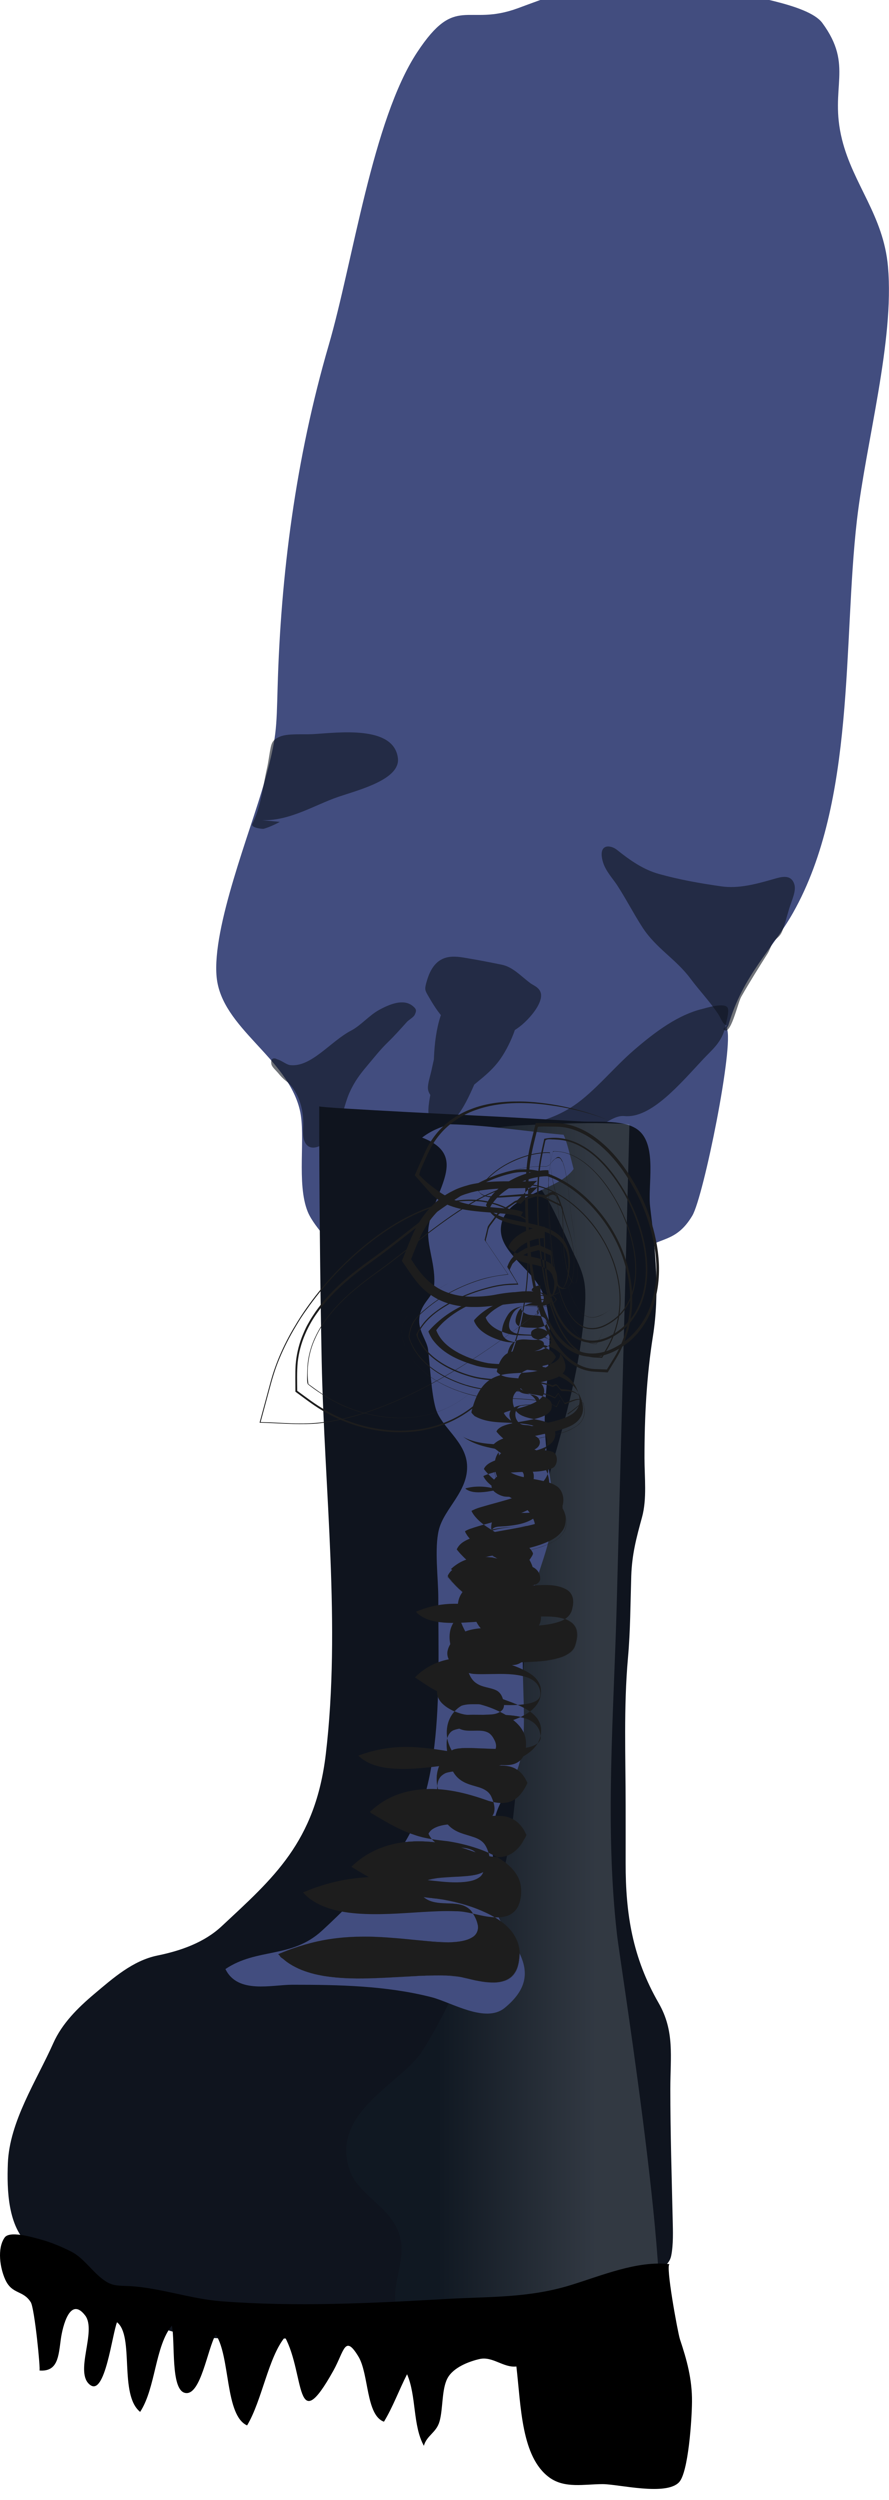 <?xml version="1.0" encoding="utf-8"?>
<!-- Generator: Adobe Illustrator 15.0.0, SVG Export Plug-In . SVG Version: 6.00 Build 0)  -->
<!DOCTYPE svg PUBLIC "-//W3C//DTD SVG 1.1//EN" "http://www.w3.org/Graphics/SVG/1.1/DTD/svg11.dtd">
<svg version="1.1" id="Layer_1" xmlns="http://www.w3.org/2000/svg" xmlns:xlink="http://www.w3.org/1999/xlink" x="0px" y="0px"
	 width="39.083px" height="109.848px" viewBox="0 0 39.083 109.848" enable-background="new 0 0 39.083 109.848"
	 xml:space="preserve">
<g id="Layer_2_1_">
	<path fill="#424D7F" d="M15.125,55.33c-0.187-0.312-1.299-1.35-1.596-2.083c-0.504-1.24-0.078-3.312-0.345-4.457
		c-0.543-2.331-3.448-3.609-3.661-5.861c-0.207-2.183,1.495-6.406,2.104-8.575c0.545-1.944,0.525-2.318,0.578-4.168
		c0.141-4.935,0.788-10.015,2.247-15.023c1.065-3.657,1.923-9.889,3.888-12.867c1.711-2.594,2.176-1.102,4.43-1.936
		c3.136-1.159,5.144-1.921,8.9-0.835c0.971,0.279,3.856,0.635,4.48,1.482c1.402,1.903,0.297,2.827,0.867,5.12
		c0.49,1.98,1.826,3.345,2.021,5.593c0.287,3.263-0.967,7.702-1.366,11.146c-0.619,5.371-0.046,12.337-2.8,17.23
		c-0.918,1.633-2.207,2.743-2.851,4.958c-0.022,0.042-0.047,0.086-0.071,0.128c0.342,0.688-1.021,7.411-1.513,8.235
		c-0.738,1.244-1.506,0.907-2.221,1.593c-0.699,0.67-0.832,1.518-1.721,2.109c-0.913,0.609-2.4,0.787-3.283,0.504
		c-1.422-0.455-3.037-1.312-4.318-2.068c-1.483-0.875-2.477-0.891-4.114-0.857"/>
	<path opacity="0.6" fill="#0F141E" enable-background="new    " d="M11.135,36.005c1.397,0.224,2.604-0.607,3.758-0.997
		c0.892-0.301,2.713-0.762,2.6-1.694c-0.18-1.46-2.639-1.117-3.734-1.055c-0.459,0.027-1.108-0.041-1.467,0.116
		c-0.229,0.103-0.334,0.189-0.393,0.475c-0.062,0.305-0.092,0.6-0.162,0.912c-0.188,0.821-0.26,1.688-0.645,2.439
		c-0.088,0.171,0.444,0.234,0.504,0.217c0.199-0.055,0.508-0.191,0.705-0.303"/>
	<path opacity="0.6" fill="#0F141E" enable-background="new    " d="M31.947,45.063c-0.179-0.055-0.249-0.317-0.372-0.501
		c-0.375-0.564-0.826-1.031-1.223-1.564c-0.646-0.867-1.518-1.328-2.117-2.262c-0.381-0.59-0.721-1.251-1.102-1.836
		c-0.207-0.316-0.529-0.641-0.641-1.074c-0.197-0.773,0.357-0.7,0.626-0.486c0.597,0.478,1.17,0.874,1.856,1.065
		c0.893,0.249,1.818,0.413,2.734,0.543c0.768,0.109,1.516-0.096,2.318-0.325c0.312-0.09,0.755-0.228,0.896,0.238
		c0.088,0.294-0.105,0.673-0.229,1.072c-0.09,0.293-0.223,0.844-0.35,1.082c-0.092,0.165-0.224,0.222-0.33,0.36
		c-0.104,0.141-0.172,0.371-0.262,0.516c-0.397,0.633-0.795,1.26-1.166,1.913c-0.16,0.283-0.48,1.808-0.785,1.417"/>
	<path opacity="0.6" fill="#0F141E" enable-background="new    " d="M12.082,46.55c0.185-0.056,0.468,0.231,0.679,0.254
		c0.926,0.099,1.773-1.049,2.68-1.521c0.416-0.217,0.781-0.658,1.218-0.901c0.474-0.261,1.081-0.507,1.483-0.178
		c0.156,0.127,0.188,0.194,0.086,0.396c-0.055,0.105-0.266,0.223-0.338,0.304c-0.281,0.311-0.539,0.604-0.832,0.888
		c-0.353,0.342-0.6,0.666-0.924,1.049c-0.3,0.354-0.558,0.692-0.779,1.194c-0.207,0.477-0.32,1.122-0.541,1.562
		c-0.297,0.59-1.086,1.138-1.387,0.633c-0.14-0.237-0.101-0.524-0.096-0.855c0.014-0.854-0.349-1.578-0.759-1.877
		c-0.121-0.09-0.244-0.221-0.354-0.357c-0.062-0.076-0.256-0.25-0.283-0.362c-0.078-0.346,0.192-0.302,0.301-0.192"/>
	<path opacity="0.6" fill="#0F141E" enable-background="new    " d="M22.996,49.498c0.194-0.147,0.415-0.146,0.615-0.196
		c0.521-0.131,1.104-0.374,1.62-0.722c0.898-0.606,1.759-1.677,2.634-2.431c0.987-0.854,1.972-1.562,3.005-1.813
		c0.121-0.028,1.008-0.314,1.124-0.043c0.067,0.162-0.058,0.583-0.101,0.796c-0.137,0.694-0.588,1.036-0.959,1.432
		c-1.049,1.121-2.319,2.64-3.486,2.521c-0.405-0.04-0.79,0.31-1.227,0.492c-0.754,0.32-1.647,0.559-2.381,0.527
		c-0.279-0.011-1.094-0.15-0.914-0.785c0.021-0.004,0.035,0.007,0.055,0.008"/>
	<path opacity="0.6" fill="#0F141E" enable-background="new    " d="M19.11,48.064c-0.051-0.153-0.041-0.508-0.043-0.745
		c-0.012-1.135,0.051-2.466,0.66-3.468c0.52-0.852,1.109-1.106,1.748-0.956c0.416,0.096,1.192,0.51,1.317,1.178
		c0.146,0.769-0.438,1.984-0.842,2.526c-0.455,0.616-1.022,0.945-1.526,1.438c-0.322,0.313-0.627,0.767-1.006,0.528
		c-0.164-0.104-0.582-0.396-0.605-0.729c-0.016-0.21,0.107-0.575,0.154-0.794c0.164-0.773,0.362-1.516,0.571-2.271
		c-0.269-0.253-0.536-0.698-0.75-1.075c-0.112-0.2-0.13-0.25-0.003-0.657c0.383-1.236,1.244-1.019,1.811-0.925
		c0.49,0.083,0.979,0.178,1.463,0.277c0.486,0.099,0.836,0.496,1.254,0.81c0.16,0.12,0.529,0.225,0.469,0.631
		c-0.07,0.461-0.592,0.994-0.83,1.196c-0.311,0.264-0.641,0.414-0.957,0.646c-0.254,0.188-0.363,0.361-0.568,0.738
		c-0.526,0.961-0.893,2.326-1.625,2.925c-0.319,0.264-0.832,0.173-0.951-0.325c-0.065-0.276,0.059-0.895,0.136-1.21"/>
</g>
<g>
	<path fill="#0F141E" d="M4.86,100.944c-0.057-0.049-0.111-0.098-0.168-0.148c-1.016-0.922-2.374-1.26-3.398-2.125
		c-0.955-0.809-0.992-2.455-0.949-3.605c0.068-1.846,1.269-3.646,2-5.291c0.381-0.854,1.066-1.539,1.803-2.16
		c0.822-0.693,1.689-1.461,2.765-1.684c1.017-0.207,2.058-0.566,2.828-1.285c2.257-2.107,4.124-3.686,4.583-7.574
		c0.667-5.645-0.064-11.568-0.182-17.258c-0.073-3.73-0.108-7.463-0.108-11.199c0,0.073,7.688,0.442,8.24,0.474
		c1.091,0.063,2.182,0.126,3.271,0.188c0.736,0.042,1.977-0.099,2.557,0.417c0.787,0.694,0.369,2.412,0.48,3.337
		c0.232,1.91,0.426,3.775,0.121,5.695c-0.277,1.746-0.371,3.541-0.369,5.344c0,0.844,0.113,1.795-0.109,2.602
		c-0.25,0.91-0.44,1.621-0.473,2.578c-0.037,1.205-0.037,2.402-0.145,3.604c-0.192,2.164-0.102,4.316-0.102,6.49
		c0,0.842,0.002,1.68,0,2.521c-0.004,2.252,0.307,4.162,1.45,6.15c0.712,1.238,0.515,2.344,0.515,3.773
		c0,1.928,0.061,3.846,0.104,5.771c0.012,0.488,0.031,1.074-0.064,1.555c-0.09,0.449-0.455,0.473-0.549,0.9
		c-0.111,0.51,0.057,1.197,0.045,1.729c-0.008,0.246,0.049,1.514-0.39,1.527c-4.601,0.146-9.261,0.512-13.806-0.326
		c-1.955-0.359-3.955-0.049-5.924-0.248C7.285,102.53,6.047,101.973,4.86,100.944z"/>
	
		<linearGradient id="SVGID_1_" gradientUnits="userSpaceOnUse" x1="210.253" y1="267.434" x2="217.193" y2="267.434" gradientTransform="matrix(1 0 0 1 -191 -191)">
		<stop  offset="0" style="stop-color:#152932"/>
		<stop  offset="1" style="stop-color:#BDCCD4"/>
	</linearGradient>
	<path opacity="0.2" fill="url(#SVGID_1_)" enable-background="new    " d="M27.672,49.398c-0.187,7.018-0.369,14.034-0.558,21.053
		c-0.127,4.816-0.534,9.787,0.012,14.566c0.169,1.459,2.866,18.207,1.488,18.252c-2.138,0.068-4.256,0.174-6.396,0.223
		c-1.31,0.031-4.248,0.285-4.791-2.025c-0.25-1.061,0.412-2.078,0.174-3.115c-0.324-1.391-1.861-1.826-2.25-3.055
		c-0.795-2.508,2.312-3.758,3.213-5.168c0.99-1.555,1.814-3.494,2.643-5.229c1.432-2.996,1.496-6.33,1.707-9.887
		c0.219-3.682,0.293-6.912,1.295-10.41c0.672-2.348,1.283-4.48,1.498-7.055c0.118-1.414-0.15-1.723-0.646-2.809
		c-0.828-1.806-1.227-2.849-2.674-3.888c-1.725-1.242-0.735-1.34,0.601-1.405C24.559,49.37,26.083,49.306,27.672,49.398z"/>
	<path d="M9.733,101.123c-1.355-0.104-2.699-0.596-4.047-0.668c-0.565-0.029-0.801,0.025-1.307-0.412
		c-0.423-0.363-0.759-0.855-1.248-1.104c-0.425-0.215-0.896-0.412-1.349-0.535c-0.442-0.123-1.37-0.381-1.578-0.082
		c-0.34,0.484-0.202,1.354,0.033,1.861c0.303,0.65,0.78,0.443,1.116,0.982c0.168,0.268,0.438,3.004,0.381,3
		c0.811,0.062,0.837-0.615,0.941-1.385c0.082-0.576,0.412-1.896,1.071-1.031c0.521,0.686-0.507,2.527,0.224,3.055
		c0.649,0.473,0.957-2.211,1.174-2.76c0.773,0.607,0.076,3.182,1.017,3.939c0.688-1.055,0.647-2.883,1.396-3.793
		c0.148,0.738-0.059,2.783,0.562,2.955c0.705,0.191,1.001-1.957,1.368-2.561c0.646,0.977,0.396,3.551,1.376,3.994
		c0.657-1.096,0.931-2.99,1.664-3.881c0.881,1.619,0.43,4.521,2.131,1.471c0.479-0.863,0.496-1.611,1.099-0.617
		c0.465,0.766,0.326,2.582,1.123,2.863c0.389-0.639,0.668-1.404,1.016-2.086c0.416,0.969,0.242,2.238,0.738,3.145
		c0.129-0.463,0.551-0.574,0.69-1.074c0.158-0.562,0.09-1.416,0.351-1.898c0.262-0.486,0.973-0.742,1.405-0.84
		c0.578-0.133,1.05,0.393,1.622,0.326c0.205,1.775,0.216,3.973,1.445,4.875c0.679,0.498,1.537,0.295,2.35,0.295
		c0.691,0,2.799,0.533,3.363-0.09c0.402-0.445,0.555-2.738,0.562-3.521c0.01-1.002-0.229-1.854-0.531-2.758
		c-0.09-0.27-0.652-3.32-0.451-3.297c-1.424-0.166-2.996,0.506-4.354,0.922c-1.857,0.572-3.58,0.5-5.459,0.607
		C16.338,101.209,13.026,101.375,9.733,101.123z"/>
	<path fill="#424D7F" d="M19.41,49.398c1.819,0,3.58,0.309,5.367,0.466c0.157,0.315,0.332,1.104,0.44,1.504
		c-0.725,1.03-3.07,1.082-3.195,2.575c-0.096,1.145,1.537,1.875,1.906,3.049c0.539,1.697-0.043,3.961,0.025,5.729
		c0.107,2.736,0.779,3.158-0.041,5.707c-0.438,1.359-0.758,2.188-0.896,3.748c-0.131,1.496,0.195,3.762-0.137,5.137
		c-0.375,1.559-1.259,1.773-1.236,3.643c0.016,1.471,0.246,1.615,0.938,2.541c-0.245,0.043-0.545,0.326-0.812,0.363
		c0.375,1.352,2.463,2.701,0.416,4.373c-0.844,0.689-2.348-0.252-3.223-0.475c-1.984-0.504-4.05-0.545-6.111-0.545
		c-0.91,0-2.404,0.416-2.941-0.689c1.398-0.941,2.898-0.455,4.236-1.678c0.912-0.832,1.912-1.875,2.822-2.812
		c2.608-2.691,2.301-7.551,2.301-11.818c0-0.865-0.176-2.152,0.021-2.979c0.226-0.955,1.325-1.713,1.241-2.889
		c-0.073-1.023-1.131-1.633-1.373-2.447c-0.199-0.674-0.248-1.898-0.34-2.611c-0.049-0.361-0.398-0.775-0.389-1.26
		c0.014-0.758,0.602-0.996,0.651-1.482c0.104-0.975-0.358-1.82-0.237-2.643c0.237-1.631,1.819-3.115-0.285-3.917
		c0.336-0.265,0.801-0.48,1.262-0.587"/>
	<g>
		<g>
			<g>
				<g>
					<path fill="#1D1D1D" d="M24.969,54.658c0.006,0.166,0.024,0.428-0.031,0.875c-0.028,0.219-0.094,0.523-0.215,0.812
						c-0.112,0.285-0.321,0.609-0.523,0.826c-0.416,0.438-0.756,0.635-1.09,0.908c-0.381,0.299-0.811,0.619-1.293,0.961
						c-0.969,0.676-2.141,1.438-3.574,2.146c-0.719,0.354-1.502,0.691-2.373,0.963c-0.262,0.092-1.345,0.377-2.105,0.416
						c-0.813,0.043-1.504-0.029-2.354-0.049l0.332-1.229c0.109-0.396,0.202-0.791,0.359-1.221c0.152-0.426,0.352-0.873,0.59-1.318
						c0.117-0.223,0.248-0.441,0.382-0.662l0.167-0.264l0.119-0.178c0.648-0.947,1.406-1.809,2.271-2.578
						c0.866-0.762,1.836-1.451,2.979-1.918c0.571-0.229,1.19-0.401,1.872-0.431c0.169-0.009,0.343-0.004,0.52,0.011
						c0.09,0.01,0.178,0.017,0.27,0.032c0.138,0.02,0.27,0.056,0.402,0.089c0.541,0.133,0.985,0.438,1.471,0.703
						c0.037,0.551,0.086,1.086,0.092,1.651l-0.006,0.402l-0.01,0.244c-0.008,0.166-0.021,0.328-0.035,0.49
						c-0.06,0.648-0.16,1.295-0.318,1.947c-0.162,0.646-0.373,1.32-0.738,1.986c-0.357,0.654-0.846,1.227-1.398,1.648
						c-1.118,0.848-2.405,1.088-3.614,1c-0.608-0.045-1.211-0.178-1.802-0.395c-0.147-0.053-0.295-0.113-0.44-0.178l-0.219-0.104
						c-0.058-0.023-0.173-0.086-0.3-0.158c-0.493-0.262-0.92-0.604-1.371-0.932c0.002-0.387-0.014-0.795,0.011-1.188
						c0.031-0.398,0.122-0.811,0.271-1.203c0.08-0.195,0.16-0.393,0.263-0.574c0.088-0.16,0.146-0.256,0.226-0.377
						c0.147-0.229,0.303-0.434,0.463-0.623c0.637-0.754,1.328-1.295,1.998-1.781c1.239-0.873,2.467-1.993,3.959-2.937
						c0.375-0.234,0.767-0.457,1.19-0.648c0.213-0.094,0.433-0.184,0.662-0.257c0.229-0.068,0.457-0.144,0.793-0.174
						c0.612-0.046,1.155,0.108,1.644,0.336c0.485,0.229,0.92,0.54,1.315,0.908c0.782,0.74,1.452,1.705,1.813,2.993
						c0.178,0.639,0.254,1.373,0.164,2.105c-0.086,0.734-0.346,1.43-0.684,1.986l-0.359,0.588l-0.599-0.035
						c-0.31-0.018-0.63-0.123-0.896-0.295c-0.267-0.168-0.48-0.385-0.652-0.602c-0.342-0.439-0.541-0.885-0.703-1.309
						c-0.312-0.855-0.471-1.672-0.587-2.488c-0.112-0.814-0.173-1.625-0.188-2.449l-0.002-0.31l0.002-0.371
						c0.008-0.379,0.024-0.758,0.062-1.123c0.062-0.757,0.252-1.327,0.399-1.975c0.359,0.003,0.729-0.006,1.077,0.009
						c0.358,0.03,0.739,0.146,1.12,0.355c0.367,0.193,0.773,0.531,1.062,0.826c0.213,0.222,0.408,0.453,0.588,0.697
						c0.709,0.985,1.244,2.119,1.486,3.507c0.112,0.691,0.145,1.482-0.068,2.309c-0.201,0.828-0.723,1.604-1.312,2.02
						c-0.295,0.209-0.576,0.377-0.984,0.486c-0.424,0.113-0.912,0.076-1.325-0.143c-0.418-0.207-0.789-0.631-0.986-0.967
						c-0.217-0.352-0.358-0.697-0.473-1.029l-0.04-0.119l-0.001-0.006v-0.012c-0.003-0.004,0.004-0.02-0.005-0.016
						c-0.02,0.002-0.016,0.016,0.004,0.016c0.037,0.035-0.065,0.008-0.028,0.043c0.013,0.008,0.033-0.004,0.042,0.018
						c-0.001,0.02-0.044,0.006-0.029,0.033c0.088,0.02-0.086,0.037,0,0.064c0.01,0.006,0.021-0.002,0.029,0.01
						c0.005,0.018-0.013,0.02-0.021,0.021c-0.015-0.006-0.066,0.02-0.029,0.037c0.109,0.004-0.092,0.045,0.01,0.076
						c0.016-0.004,0.025,0.023,0.008,0.029c-0.014,0.006-0.025-0.002-0.039,0c-0.022-0.002-0.076,0.027-0.031,0.045
						c0.023,0.016,0.058,0.016,0.074,0.049c0.006,0.059-0.047,0.025-0.07,0.043c-0.029,0.008-0.063,0.021-0.094,0.01
						c0.015-0.012,0.053-0.008,0.078,0.006c0.016,0.002,0.03,0.01,0.047,0.01c0.021-0.008-0.006-0.029-0.02-0.02
						c-0.062-0.027,0.059,0.012,0.029-0.029c-0.041,0.012-0.053-0.064-0.004-0.043c0.016,0,0.033-0.002,0.045-0.016
						c0.014-0.018-0.012-0.027-0.025-0.029c-0.031,0.008-0.072-0.055-0.031-0.066c0.016-0.006,0.032-0.006,0.049-0.006
						c0.01-0.01-0.016-0.027-0.026-0.033c-0.058-0.02,0.003-0.029,0.03-0.039c0.047-0.033-0.024-0.049-0.049-0.043
						c-0.055,0.008-0.015-0.066,0.019-0.051c0.022,0.016,0.094-0.02,0.037-0.029c-0.023,0-0.087,0-0.056-0.047
						c0.021-0.029,0.06,0,0.084-0.02c0.019-0.014-0.014-0.027-0.021-0.029L23.6,57.268l-0.162-0.02
						c-0.112-0.008-0.235-0.01-0.362-0.006c-0.254,0.008-0.53,0.037-0.824,0.072c-0.291,0.033-0.598,0.074-0.924,0.1
						c-0.062,0.004-0.211,0.016-0.351,0.018c-0.145,0.002-0.287,0.002-0.428-0.008c-0.281-0.018-0.553-0.062-0.805-0.137
						c-0.502-0.15-0.91-0.414-1.23-0.746c-0.321-0.33-0.557-0.732-0.848-1.131c0.178-0.43,0.324-0.824,0.499-1.215
						c0.183-0.386,0.413-0.756,0.706-1.081c0.291-0.325,0.652-0.601,1.057-0.795c0.199-0.104,0.414-0.174,0.629-0.234
						c0.121-0.038,0.188-0.047,0.254-0.062l0.205-0.036c1.07-0.149,1.92-0.024,2.599-0.103l-0.963,0.946
						c-0.031-0.01,0.065,0.022,0.127,0.037c0.053,0.021,0.124,0.028,0.168,0.037c0.104,0.017,0.18,0.017,0.235,0.008
						c0.105-0.014,0.092-0.05,0.008,0.04c-0.043,0.048-0.09,0.115-0.153,0.225l-0.164,0.293l-0.015-0.006l-0.032-0.009l-0.041-0.012
						l-0.082-0.026l-0.181-0.036c-0.243-0.043-0.518-0.064-0.799-0.089c-0.565-0.039-1.145-0.09-1.541-0.188
						c-0.398-0.099-0.647-0.219-0.819-0.325c-0.349-0.217-0.459-0.384-0.606-0.541l-0.521-0.596l0.104-0.242l0.133-0.3l0.242-0.533
						c0.15-0.33,0.342-0.601,0.538-0.832c0.407-0.455,0.874-0.779,1.466-1.002c0.576-0.229,1.285-0.334,2.004-0.332
						c0.355-0.005,0.719,0.021,1.062,0.062c0.321,0.034,0.748,0.109,0.851,0.131c1.35,0.271,2.059,0.616,2.066,0.611
						c-0.686-0.268-1.331-0.43-2.001-0.556l-0.265-0.044l-0.446-0.064c-0.298-0.034-0.593-0.061-0.878-0.067
						c-0.572-0.019-1.104,0.027-1.561,0.122c-0.922,0.197-1.537,0.562-2.029,1.048c-0.239,0.246-0.457,0.531-0.629,0.878
						c-0.086,0.169-0.168,0.356-0.256,0.555L18.5,51.384c-0.039,0.103-0.051,0.176-0.07,0.246c0.297,0.313,0.469,0.437,0.674,0.591
						c0.199,0.146,0.393,0.298,0.812,0.482c0.213,0.091,0.5,0.188,0.91,0.257c0.402,0.069,0.921,0.097,1.379,0.142
						c0.23,0.024,0.447,0.054,0.637,0.104l0.148,0.048l0.119-0.193c0.053-0.073,0.09-0.116,0.119-0.143
						c0.056-0.049,0.039-0.01-0.078,0c-0.053,0.002-0.141,0.001-0.23-0.017c-0.076-0.015-0.035-0.005-0.045-0.006l-0.002,0.016
						l0.762-0.749c-0.768,0.104-1.672-0.015-2.703,0.183l-0.203,0.047l-0.272,0.082c-0.183,0.062-0.358,0.14-0.526,0.229
						c-0.332,0.188-0.623,0.431-0.859,0.71c-0.491,0.565-0.727,1.226-0.999,1.917c0.29,0.465,0.612,0.887,1.034,1.176
						c0.42,0.291,0.953,0.453,1.533,0.471c0.668,0.01,0.936-0.059,1.312-0.102c0.355-0.053,0.695-0.104,1.018-0.129
						c0.221-0.01,0.435-0.008,0.631,0.02l0.144,0.021l0.082,0.02c0.046,0.012,0.091,0.027,0.135,0.049
						c0.086,0.043,0.168,0.102,0.237,0.18c0.027,0.039,0.078,0.084,0.078,0.125c-0.032,0.039-0.069,0.076-0.11,0.105
						c-0.317,0.225-0.688,0.057-1.024,0.111c-0.172,0.023-0.33,0.154-0.402,0.344c-0.038,0.096-0.073,0.193-0.076,0.297
						c-0.009,0.105,0.051,0.205,0.132,0.244c0.33,0.135,0.685,0.035,1.017,0.123c0.082,0.021,0.164,0.057,0.229,0.117
						c0.021,0.031,0.084,0.076,0.052,0.115c-0.027,0.037-0.059,0.072-0.094,0.102c-0.137,0.123-0.311,0.154-0.477,0.158
						c-0.324,0.014-0.682-0.107-0.965,0.119c-0.135,0.113-0.209,0.303-0.248,0.488c-0.025,0.053,0.01,0.086,0.049,0.105
						c0.035,0.025,0.074,0.045,0.113,0.061c0.078,0.029,0.16,0.045,0.244,0.057c0.323,0.047,0.661-0.018,0.967,0.113
						c0.151,0.061,0.244,0.314,0.121,0.461c-0.109,0.141-0.27,0.199-0.416,0.252c-0.152,0.053-0.307,0.088-0.459,0.123l-0.229,0.057
						c-0.037,0.012-0.074,0.021-0.108,0.039c-0.027,0.023,0.029,0.072,0.049,0.102c0.239,0.246,0.569,0.309,0.809,0.539
						c0.059,0.059,0.111,0.127,0.143,0.209c0.006,0.033,0.047,0.104,0.01,0.107l-0.114,0.004c-0.153,0.002-0.308,0.004-0.457,0.02
						c-0.15,0.016-0.302,0.041-0.437,0.115c-0.139,0.064-0.234,0.244-0.188,0.42c0.096,0.322,0.303,0.641,0.613,0.674
						c0.145,0.039,0.291,0.07,0.43,0.125c0.13,0.049,0.297,0.143,0.283,0.328c-0.014,0.176-0.162,0.27-0.291,0.322
						c-0.137,0.053-0.278,0.076-0.42,0.092c-0.144,0.012-0.285,0.014-0.428,0.006c-0.07-0.004-0.144-0.012-0.209,0.016
						c-0.068,0.025-0.099,0.115-0.093,0.193c0.015,0.154,0.047,0.322,0.154,0.432c0.108,0.109,0.264,0.104,0.397,0.139
						c0.137,0.025,0.236,0.227,0.162,0.355c-0.105,0.102-0.261,0.066-0.393,0.062c-0.137-0.01-0.274-0.029-0.405-0.006
						c-0.032,0.008-0.063,0.018-0.092,0.039c-0.032,0.018-0.052,0.053-0.017,0.082c0.043,0.061,0.106,0.096,0.176,0.105
						c0.139,0.021,0.281-0.027,0.416-0.006c0.068,0.01,0.129,0.055,0.164,0.115c0.037,0.055,0.07,0.143,0.021,0.199
						c-0.103,0.092-0.252,0.062-0.378,0.049c-0.132-0.02-0.264-0.059-0.393-0.09c-0.258-0.066-0.514-0.133-0.766-0.162
						c-0.252-0.025-0.498-0.018-0.732,0.031c-0.045,0.014-0.143,0.021-0.145,0.049c0.053,0.041,0.112,0.072,0.174,0.096
						c0.125,0.047,0.258,0.062,0.391,0.062c0.537,0,1.062-0.186,1.566-0.256c0.252-0.045,0.5,0.07,0.739-0.084
						c0.118-0.086,0.151-0.283,0.13-0.443c-0.031-0.168-0.135-0.285-0.236-0.373c-0.209-0.178-0.442-0.273-0.67-0.352
						c-0.229-0.059-0.453-0.146-0.654-0.301c-0.09-0.074-0.229-0.148-0.268-0.236c0.098-0.104,0.205-0.188,0.318-0.244
						c0.229-0.119,0.469-0.158,0.697-0.156c0.229-0.016,0.438,0.098,0.664,0.039c0.111-0.031,0.207-0.152,0.246-0.287
						c-0.047-0.137-0.155-0.223-0.265-0.24c-0.104-0.023-0.211-0.016-0.315-0.039c-0.106-0.018-0.207-0.104-0.269-0.221
						c-0.062-0.115-0.075-0.279-0.021-0.406c0.054-0.133,0.162-0.211,0.271-0.209c0.212-0.031,0.423-0.027,0.625-0.094
						c0.048-0.018,0.109-0.039,0.124-0.109c0.006-0.07-0.027-0.137-0.068-0.174c-0.09-0.076-0.194-0.096-0.291-0.113
						c-0.193-0.039-0.405-0.002-0.564-0.182c-0.102-0.09-0.025-0.26,0.055-0.326c0.084-0.082,0.189-0.1,0.285-0.121l0.578-0.092
						c0.092-0.021,0.189-0.041,0.27-0.111c0.078-0.068,0.092-0.254-0.004-0.311c-0.177-0.115-0.367-0.037-0.541-0.121
						c-0.176-0.062-0.343-0.17-0.47-0.328c-0.012-0.021-0.04-0.041-0.038-0.064c0.014-0.025,0.031-0.045,0.051-0.061
						c0.039-0.033,0.082-0.053,0.127-0.07c0.086-0.035,0.174-0.059,0.262-0.08c0.171-0.053,0.351-0.076,0.496-0.195
						c0.078-0.057,0.08-0.221-0.002-0.271c-0.075-0.057-0.162-0.064-0.241-0.09c-0.08-0.021-0.166-0.041-0.226-0.117
						c-0.054-0.076-0.062-0.215,0.015-0.275c0.143-0.111,0.312-0.113,0.461-0.17c0.067-0.029,0.166-0.062,0.172-0.17
						c-0.004-0.1-0.062-0.186-0.131-0.229c-0.288-0.164-0.609-0.021-0.861-0.213c-0.056-0.039-0.133-0.1-0.133-0.178
						c0.058-0.061,0.12-0.107,0.187-0.145c0.133-0.074,0.275-0.111,0.414-0.123c0.127-0.018,0.301,0.098,0.375-0.068
						c0.022-0.076,0.027-0.16,0-0.232c-0.029-0.072-0.097-0.105-0.158-0.123c-0.123-0.041-0.26-0.02-0.359-0.111
						c0.02-0.129,0.184-0.184,0.289-0.207c0.029-0.004,0.059-0.008,0.09-0.004c0.02,0.014,0.006,0.068,0.01,0.104l0.006,0.227
						c0.008,0.146,0.021,0.293,0.06,0.426c0,0.002,0.004,0.014,0,0.004l0.039,0.119l0.088,0.244
						c0.062,0.162,0.136,0.326,0.222,0.494c0.17,0.324,0.403,0.689,0.782,0.986c0.36,0.281,0.795,0.414,1.222,0.377
						c0.445-0.039,0.764-0.199,1.047-0.369c0.572-0.338,1.135-0.996,1.394-1.793c0.269-0.791,0.274-1.592,0.188-2.291
						c-0.197-1.406-0.719-2.562-1.416-3.569c-0.178-0.249-0.369-0.489-0.58-0.713c-0.078-0.089-0.278-0.279-0.449-0.426
						c-0.178-0.145-0.358-0.28-0.545-0.39c-0.371-0.22-0.748-0.354-1.104-0.394c-0.181-0.022-0.353-0.019-0.53-0.021
						c-0.172,0.001-0.383-0.012-0.537,0.009c-0.138,0.606-0.31,1.147-0.371,1.852c-0.033,0.342-0.051,0.696-0.059,1.051
						l-0.004,0.381l0.002,0.305c0.014,0.81,0.069,1.609,0.178,2.417c0.111,0.807,0.264,1.617,0.566,2.465
						c0.157,0.422,0.352,0.859,0.68,1.293c0.311,0.424,0.873,0.854,1.494,0.881l0.549,0.021l0.321-0.525
						c0.31-0.508,0.55-1.131,0.647-1.797c0.103-0.666,0.059-1.35-0.084-1.957c-0.287-1.229-0.889-2.184-1.598-2.932
						c-0.722-0.732-1.57-1.328-2.67-1.457c-0.268-0.026-0.582-0.01-0.85,0.06c-0.236,0.054-0.461,0.127-0.678,0.209
						c-0.435,0.164-0.834,0.37-1.217,0.591c-1.517,0.892-2.797,2.05-4.062,2.961c-0.675,0.484-1.407,1.023-2.079,1.775
						c-0.17,0.188-0.336,0.395-0.494,0.623c-0.08,0.113-0.158,0.232-0.232,0.361c-0.063,0.109-0.19,0.344-0.268,0.535
						c-0.174,0.398-0.286,0.826-0.33,1.246c-0.037,0.412-0.023,0.838-0.02,1.242c0.406,0.297,0.795,0.6,1.236,0.848
						c0.103,0.059,0.231,0.137,0.313,0.176l0.202,0.098c0.137,0.061,0.271,0.123,0.41,0.174c0.552,0.215,1.117,0.352,1.695,0.418
						c1.148,0.123,2.383-0.039,3.518-0.777c0.562-0.369,1.08-0.891,1.478-1.523c0.404-0.641,0.662-1.348,0.843-2.014
						c0.18-0.674,0.297-1.348,0.368-2.031c0.017-0.174,0.031-0.346,0.042-0.518l0.016-0.262l0.006-0.355
						c0.006-0.6-0.043-1.167-0.086-1.753c-0.418-0.23-0.805-0.488-1.266-0.637c-0.111-0.043-0.23-0.063-0.347-0.095
						c-0.115-0.031-0.25-0.048-0.312-0.06c-0.158-0.019-0.315-0.03-0.471-0.031c-0.619-0.007-1.201,0.117-1.748,0.306
						c-1.092,0.38-2.055,0.996-2.941,1.719c-0.883,0.729-1.689,1.576-2.406,2.559l-0.266,0.377l-0.127,0.191
						c-0.07,0.109-0.146,0.232-0.215,0.35c-0.283,0.469-0.531,0.959-0.729,1.438c-0.201,0.48-0.329,0.938-0.446,1.381l-0.377,1.396
						c0.96,0.014,1.752,0.133,2.772,0c0.246-0.023,0.504-0.082,0.759-0.133c0.127-0.021,0.256-0.062,0.384-0.092l0.241-0.062
						c0.278-0.08,0.557-0.168,0.827-0.268c1.089-0.387,2.117-0.896,3.115-1.465c0.998-0.57,1.961-1.207,2.898-1.896l0.697-0.529
						c0.203-0.162,0.421-0.311,0.703-0.545c0.139-0.119,0.301-0.262,0.467-0.471c0.176-0.215,0.336-0.49,0.443-0.777
						C24.987,55.625,24.985,55.086,24.969,54.658z"/>
					<path fill="#1D1D1D" d="M20.881,61.012c-0.22,0.215-0.912,0.896-2.168,1.178c-0.621,0.139-1.367,0.174-2.195,0.023
						c-0.414-0.076-0.848-0.195-1.295-0.379c-0.371-0.135-1.101-0.543-1.689-1.008c-0.039-0.088-0.034-0.217-0.033-0.342
						c0.004-0.123,0.002-0.246,0.012-0.369c0.008-0.246,0.051-0.5,0.119-0.752c0.066-0.25,0.166-0.498,0.287-0.736
						c0.125-0.244,0.211-0.377,0.332-0.553c0.458-0.656,1.012-1.17,1.6-1.643c0.293-0.234,0.601-0.455,0.897-0.672
						c0.29-0.211,0.585-0.438,0.89-0.676c0.606-0.475,1.242-0.984,1.935-1.479c0.69-0.491,1.435-0.983,2.308-1.324
						c0.217-0.084,0.442-0.158,0.682-0.211c0.271-0.062,0.551-0.065,0.812-0.028c0.527,0.077,1.011,0.297,1.451,0.59
						c0.875,0.6,1.635,1.482,2.11,2.681c0.23,0.598,0.375,1.297,0.339,2.023c-0.032,0.729-0.267,1.445-0.615,2.02l-0.19,0.312
						l-0.326-0.014c-0.469-0.021-0.906-0.328-1.178-0.678c-0.281-0.35-0.461-0.732-0.607-1.111
						c-0.287-0.762-0.442-1.535-0.557-2.314c-0.111-0.779-0.172-1.569-0.189-2.375l-0.004-0.619
						c0.006-0.298,0.016-0.595,0.039-0.887c0.041-0.597,0.16-1.096,0.279-1.629c0.52-0.109,1.121-0.021,1.692,0.312
						c0.289,0.161,0.569,0.393,0.826,0.646c0.192,0.192,0.368,0.4,0.534,0.622c0.654,0.886,1.158,1.938,1.39,3.177
						c0.106,0.617,0.142,1.305-0.021,1.998c-0.154,0.697-0.566,1.355-1.07,1.725c-0.251,0.189-0.503,0.332-0.826,0.428
						c-0.333,0.096-0.716,0.078-1.044-0.092c-0.331-0.16-0.618-0.488-0.792-0.779c-0.184-0.301-0.311-0.609-0.412-0.916
						l-0.044-0.137l-0.026-0.096l-0.047-0.191c-0.027-0.131-0.05-0.262-0.068-0.396c-0.037-0.266-0.062-0.533-0.077-0.807
						c-0.017-0.27-0.023-0.543-0.027-0.818L23.91,54.51v-0.102h-0.085c-0.113,0.005-0.227,0.026-0.337,0.059
						c-0.222,0.064-0.438,0.166-0.63,0.32c-0.098,0.078-0.186,0.172-0.254,0.285c-0.016,0.029-0.031,0.059-0.045,0.09
						c-0.016,0.031,0.025,0.057,0.039,0.08c0.043,0.049,0.094,0.088,0.146,0.117c0.427,0.23,0.931,0.158,1.349,0.443
						c0.215,0.143,0.305,0.463,0.266,0.746c-0.016,0.143-0.042,0.291-0.118,0.404c-0.076,0.117-0.2,0.164-0.317,0.172
						c-0.24,0.018-0.479-0.062-0.72-0.064c-0.241,0.012-0.481,0.055-0.719,0.125c-0.235,0.07-0.468,0.174-0.683,0.316
						c-0.108,0.07-0.213,0.15-0.309,0.244c-0.05,0.045-0.095,0.096-0.141,0.146c0.019,0.066,0.058,0.131,0.097,0.188
						c0.167,0.223,0.401,0.35,0.636,0.443c0.235,0.096,0.481,0.154,0.731,0.152c0.491,0.025,1.019-0.023,1.478,0.252
						c0.11,0.072,0.209,0.182,0.266,0.318c0.061,0.131,0.098,0.305,0.02,0.438c-0.172,0.24-0.453,0.268-0.695,0.332
						c-0.25,0.057-0.506,0.096-0.748,0.193c-0.119,0.053-0.244,0.121-0.312,0.256c-0.07,0.137-0.046,0.312,0.009,0.449
						c0.323,0.561,1.021,0.205,1.388,0.686c0.062,0.139,0.047,0.326-0.054,0.436c-0.094,0.111-0.219,0.172-0.342,0.219
						c-0.249,0.096-0.508,0.141-0.767,0.189c-0.258,0.045-0.518,0.086-0.771,0.158c-0.126,0.039-0.255,0.084-0.363,0.174
						c-0.027,0.021-0.054,0.049-0.074,0.08c-0.01,0.016-0.019,0.033-0.025,0.051c0.008,0.014,0.021,0.027,0.033,0.041
						c0.047,0.057,0.096,0.109,0.148,0.158c0.411,0.398,0.94,0.598,1.463,0.631c0.262-0.01,0.531-0.041,0.787,0.053
						c0.307,0.059,0.286,0.625,0.016,0.727c-0.504,0.215-1.051,0.137-1.577,0.178c-0.263,0.016-0.536,0.02-0.784,0.145
						c-0.115,0.076-0.22,0.193-0.281,0.338c-0.07,0.156,0.027,0.328,0.141,0.402c0.113,0.086,0.242,0.143,0.371,0.176
						c0.131,0.023,0.266,0.016,0.398,0.016c0.266-0.004,0.534-0.016,0.797,0.047c0.129,0.033,0.266,0.086,0.348,0.221
						c0.037,0.064,0.06,0.148,0.047,0.229c-0.021,0.082-0.09,0.121-0.15,0.146c-0.259,0.086-0.529,0.066-0.796,0.064
						c-0.267-0.004-0.533-0.037-0.799,0.004c-0.259,0.086-0.443,0.434-0.382,0.758c0.056,0.322,0.287,0.576,0.548,0.637
						c0.265,0.059,0.53-0.027,0.796,0.002c0.132,0.014,0.266,0.068,0.361,0.184c0.05,0.055,0.091,0.121,0.121,0.191
						c0,0.07-0.059,0.143-0.094,0.203c-0.166,0.273-0.473,0.32-0.727,0.244c-0.51-0.17-1.033-0.326-1.564-0.277
						c-0.266,0.021-0.529,0.082-0.773,0.205c-0.122,0.062-0.239,0.141-0.35,0.23l-0.08,0.072l-0.02,0.018
						c0.004,0.006,0.014,0.01,0.02,0.014l0.045,0.027l0.179,0.105c0.469,0.295,0.979,0.488,1.505,0.52
						c0.513,0.09,1.048,0.219,1.472,0.596c0.103,0.1,0.192,0.223,0.229,0.377c0.039,0.15,0.025,0.32-0.02,0.469
						c-0.107,0.32-0.435,0.346-0.676,0.311c-0.258-0.025-0.506-0.127-0.766-0.127c-0.258-0.01-0.514,0.004-0.771,0.02
						c-0.514,0.031-1.024,0.078-1.532,0.039c-0.252-0.021-0.507-0.061-0.746-0.156c-0.121-0.049-0.236-0.111-0.342-0.193
						c-0.044-0.037-0.127-0.094-0.125-0.133l0.178-0.07c0.477-0.18,0.975-0.271,1.471-0.275c0.494-0.006,0.986,0.057,1.473,0.107
						c0.244,0.025,0.49,0.043,0.729-0.01c0.111-0.029,0.257-0.08,0.281-0.236c0.016-0.148-0.067-0.281-0.147-0.385
						c-0.195-0.195-0.463-0.121-0.695-0.158c-0.116-0.014-0.239-0.055-0.327-0.152c-0.033-0.047-0.105-0.109-0.084-0.17
						c0.036-0.057,0.092-0.092,0.146-0.117c0.227-0.092,0.468-0.078,0.701-0.094c0.117-0.006,0.234-0.012,0.351-0.033
						c0.108-0.027,0.244-0.066,0.293-0.203c0.039-0.139-0.019-0.283-0.073-0.398c-0.07-0.119-0.189-0.164-0.301-0.197
						c-0.22-0.057-0.47-0.131-0.587-0.387c-0.062-0.119-0.088-0.258-0.11-0.393c-0.02-0.133-0.035-0.281,0.021-0.404
						c0.062-0.125,0.19-0.148,0.299-0.16l0.336-0.02c0.442-0.047,0.904-0.109,1.281-0.393c0.188-0.129,0.303-0.465,0.142-0.678
						c-0.148-0.195-0.369-0.271-0.57-0.354c-0.205-0.076-0.414-0.135-0.613-0.227c-0.213-0.072-0.34-0.299-0.459-0.504
						c-0.113-0.207-0.223-0.449-0.193-0.703c0.033-0.262,0.24-0.41,0.428-0.486c0.388-0.158,0.797-0.168,1.19-0.197
						c0.042-0.012,0.116,0.008,0.13-0.029c-0.01-0.059-0.025-0.115-0.047-0.168c-0.043-0.109-0.109-0.201-0.182-0.279
						c-0.147-0.156-0.322-0.264-0.494-0.367c-0.172-0.102-0.348-0.197-0.502-0.328c-0.078-0.064-0.15-0.143-0.201-0.236
						c-0.029-0.029,0.018-0.035,0.031-0.047l0.066-0.027l0.135-0.043c0.36-0.105,0.723-0.184,1.057-0.338
						c0.164-0.082,0.337-0.176,0.434-0.359c0.096-0.189,0.006-0.443-0.143-0.543c-0.311-0.195-0.666-0.162-0.99-0.191
						c-0.316-0.033-0.682-0.029-0.911-0.287c0.063-0.367,0.243-0.732,0.54-0.846c0.574-0.215,1.186,0.121,1.667-0.24
						c0.058-0.041,0.108-0.096,0.153-0.152l0.031-0.047c-0.004-0.016-0.017-0.033-0.024-0.049c-0.021-0.029-0.043-0.059-0.069-0.082
						c-0.104-0.098-0.229-0.139-0.352-0.166c-0.247-0.051-0.49-0.043-0.723-0.059c-0.225-0.02-0.476-0.01-0.633-0.201
						c-0.07-0.104-0.059-0.252-0.029-0.365c0.031-0.119,0.076-0.23,0.131-0.328c0.107-0.201,0.29-0.311,0.465-0.336
						c0.175-0.029,0.342-0.012,0.498-0.002c0.309,0.025,0.596,0.014,0.795-0.143c0.053-0.043,0.145-0.102,0.133-0.162
						c-0.041-0.061-0.084-0.115-0.127-0.158c-0.088-0.088-0.174-0.143-0.244-0.18c-0.143-0.068-0.223-0.076-0.223-0.08
						c0.15,0.027,0.302,0.092,0.436,0.199c0.066,0.053,0.127,0.117,0.184,0.189c0.052,0.039-0.004,0.068-0.026,0.104
						c-0.028,0.031-0.06,0.062-0.092,0.084c-0.276,0.217-0.638,0.168-0.987,0.148c-0.343-0.027-0.785-0.014-1.033,0.396
						c-0.115,0.189-0.219,0.412-0.24,0.656c-0.027,0.27,0.178,0.422,0.352,0.471c0.363,0.119,0.758,0.111,1.166,0.189
						c0.204,0.039,0.417,0.092,0.61,0.229c0.095,0.066,0.184,0.162,0.241,0.283c-0.06,0.111-0.142,0.211-0.228,0.295
						c-0.36,0.344-0.837,0.375-1.296,0.4c-0.459,0.031-0.973,0.016-1.434,0.342c-0.225,0.164-0.41,0.418-0.537,0.711
						c-0.064,0.146-0.118,0.299-0.166,0.459c-0.018,0.078-0.053,0.164-0.053,0.238c0.043,0.055,0.09,0.104,0.139,0.15
						c0.593,0.334,1.263,0.26,1.894,0.314c0.316,0.027,0.642,0.053,0.933,0.213c0.293,0.135,0.482,0.609,0.283,0.939
						c-0.19,0.311-0.507,0.451-0.797,0.578c-0.3,0.119-0.605,0.207-0.912,0.285c-0.306,0.084-0.613,0.146-0.912,0.26
						c-0.035,0.014-0.072,0.029-0.107,0.051c0.021,0.039,0.043,0.08,0.068,0.115c0.049,0.072,0.106,0.139,0.168,0.195
						c0.125,0.117,0.261,0.213,0.398,0.301c0.278,0.174,0.567,0.318,0.842,0.496c0.271,0.18,0.543,0.395,0.698,0.721
						c0.06,0.139,0.192,0.428-0.046,0.359l-0.466,0.021c-0.312,0.016-0.619,0.041-0.925,0.098c-0.303,0.061-0.607,0.143-0.867,0.34
						c-0.129,0.1-0.239,0.236-0.292,0.41c-0.052,0.174-0.043,0.367,0,0.541c0.088,0.355,0.271,0.66,0.461,0.943
						c0.168,0.322,0.478,0.461,0.769,0.557c0.293,0.104,0.594,0.182,0.885,0.287c0.283,0.113,0.596,0.23,0.771,0.533
						c0.085,0.152,0.089,0.352,0.036,0.518c-0.056,0.168-0.166,0.303-0.289,0.402c-0.252,0.199-0.547,0.301-0.84,0.379
						c-0.589,0.162-1.197,0.148-1.792,0.186c-0.146,0.02-0.299,0.113-0.34,0.293c-0.041,0.172-0.021,0.354,0.009,0.525
						c0.058,0.34,0.176,0.703,0.446,0.879c0.262,0.184,0.58,0.178,0.857,0.303c0.143,0.061,0.251,0.197,0.301,0.363
						c0.06,0.152,0.096,0.355-0.004,0.494c-0.221,0.248-0.555,0.209-0.84,0.227c-0.296,0.002-0.592-0.018-0.883,0.021
						c-0.145,0.023-0.293,0.059-0.41,0.162c-0.027,0.025-0.055,0.057-0.074,0.092c0,0.033,0.032,0.074,0.051,0.105
						c0.047,0.066,0.103,0.129,0.164,0.174c0.258,0.186,0.578,0.143,0.871,0.143c0.148,0,0.299,0.004,0.438,0.064
						c0.144,0.055,0.244,0.188,0.317,0.336c0.078,0.135,0.125,0.342,0.014,0.471c-0.104,0.121-0.256,0.156-0.396,0.184
						c-0.58,0.074-1.162-0.086-1.736-0.166c-0.575-0.094-1.149-0.17-1.721-0.174c-0.57-0.004-1.135,0.072-1.677,0.23
						c-0.136,0.039-0.271,0.082-0.403,0.131l-0.049,0.02c-0.02,0.004,0.021,0.021,0.025,0.033l0.086,0.076
						c0.062,0.045,0.123,0.092,0.188,0.127c0.258,0.158,0.547,0.238,0.834,0.291c1.164,0.176,2.336-0.084,3.482-0.189
						c0.287-0.027,0.574-0.047,0.859-0.033c0.283,0.023,0.561,0.098,0.844,0.111c0.275,0.014,0.585,0.002,0.818-0.229
						c0.225-0.24,0.271-0.662,0.195-1c-0.088-0.352-0.328-0.594-0.566-0.779c-0.242-0.184-0.506-0.32-0.771-0.434
						c-0.533-0.234-1.086-0.328-1.629-0.438c-0.547-0.131-1.059-0.42-1.544-0.746l-0.183-0.121l-0.092-0.062
						c-0.017-0.021-0.098-0.037-0.041-0.066c0.11-0.111,0.229-0.213,0.354-0.301c0.246-0.176,0.514-0.305,0.785-0.389
						c0.548-0.17,1.111-0.184,1.654-0.111c0.547,0.039,1.057,0.359,1.608,0.268c0.274-0.051,0.506-0.301,0.642-0.6
						c0.063-0.072-0.002-0.152-0.037-0.221c-0.037-0.07-0.084-0.137-0.137-0.191c-0.104-0.115-0.23-0.188-0.363-0.223
						c-0.267-0.074-0.535-0.037-0.801-0.039c-0.265,0.004-0.549-0.041-0.764-0.258c-0.217-0.197-0.378-0.512-0.389-0.854
						c-0.018-0.344,0.146-0.676,0.375-0.854c0.111-0.107,0.257-0.111,0.388-0.127c0.135-0.01,0.269-0.012,0.401-0.014
						c0.268-0.004,0.533-0.002,0.8-0.014c0.264-0.018,0.534-0.025,0.786-0.141c0.062-0.033,0.123-0.074,0.158-0.146
						c0.037-0.074,0.022-0.164,0.006-0.242c-0.037-0.164-0.151-0.277-0.271-0.348c-0.498-0.25-1.039-0.188-1.553-0.221
						c-0.261,0.008-0.519-0.09-0.744-0.256c-0.11-0.082-0.224-0.191-0.253-0.355c-0.028-0.168,0.052-0.324,0.139-0.443
						c0.172-0.264,0.438-0.371,0.696-0.418c0.26-0.055,0.521-0.074,0.778-0.092c0.519-0.039,1.035-0.043,1.543-0.152
						c0.127-0.031,0.255-0.068,0.371-0.135c0.115-0.064,0.229-0.174,0.26-0.334c0.042-0.148,0.057-0.328-0.021-0.465
						c-0.078-0.131-0.205-0.195-0.328-0.234c-0.504-0.164-1.021,0.025-1.514-0.176c-0.494-0.145-0.971-0.402-1.357-0.809
						c-0.047-0.053-0.096-0.102-0.14-0.158l-0.065-0.082c0.016-0.033,0.031-0.066,0.056-0.096c0.09-0.115,0.211-0.18,0.328-0.234
						c0.239-0.104,0.489-0.162,0.737-0.217c0.496-0.111,0.998-0.178,1.476-0.369c0.221-0.098,0.501-0.238,0.542-0.564
						c0.014-0.15-0.025-0.314-0.126-0.414c-0.097-0.1-0.218-0.148-0.338-0.188c-0.24-0.074-0.486-0.104-0.729-0.168
						c-0.23-0.064-0.5-0.158-0.613-0.441c-0.051-0.139-0.082-0.293-0.053-0.441c0.027-0.15,0.125-0.266,0.229-0.34
						c0.215-0.15,0.46-0.215,0.698-0.271c0.238-0.062,0.479-0.105,0.717-0.174c0.226-0.074,0.492-0.141,0.626-0.4
						c0.062-0.135,0.036-0.297-0.013-0.432c-0.045-0.139-0.119-0.262-0.213-0.355c-0.188-0.189-0.428-0.279-0.662-0.336
						c-0.475-0.113-0.955-0.094-1.429-0.121c-0.239-0.006-0.472-0.07-0.696-0.154c-0.224-0.086-0.444-0.191-0.643-0.354
						c-0.096-0.08-0.186-0.178-0.255-0.293c-0.026-0.055-0.085-0.125-0.065-0.182c0.047-0.047,0.09-0.1,0.137-0.143
						c0.188-0.18,0.396-0.328,0.611-0.445c0.437-0.232,0.903-0.359,1.371-0.404c0.234-0.025,0.467,0.029,0.697,0.059
						c0.225,0.027,0.486,0.051,0.66-0.154c0.281-0.426,0.25-1.211-0.205-1.449c-0.42-0.244-0.896-0.23-1.333-0.377
						c-0.108-0.037-0.218-0.086-0.312-0.162c-0.047-0.037-0.09-0.086-0.123-0.141c0.021-0.061,0.057-0.117,0.09-0.172
						c0.147-0.212,0.35-0.358,0.555-0.467c0.209-0.11,0.428-0.188,0.652-0.226c0.055-0.01,0.111-0.016,0.168-0.019l0.084-0.001
						c0.031-0.002,0.062-0.005,0.053,0.043l0.002,0.419c0.008,0.555,0.033,1.11,0.098,1.651c0.033,0.27,0.075,0.541,0.141,0.801
						l0.054,0.191l0.052,0.158l0.072,0.197c0.104,0.266,0.229,0.533,0.402,0.787c0.17,0.25,0.433,0.51,0.713,0.635
						c0.283,0.131,0.605,0.152,0.896,0.08c0.285-0.068,0.52-0.195,0.739-0.344c0.222-0.152,0.437-0.348,0.619-0.586
						c0.374-0.479,0.581-1.127,0.632-1.738c0.055-0.615-0.018-1.203-0.145-1.752c-0.266-1.094-0.74-2.057-1.369-2.875
						c-0.166-0.21-0.312-0.379-0.528-0.592c-0.241-0.235-0.503-0.433-0.771-0.581c-0.268-0.153-0.539-0.247-0.807-0.293
						c-0.134-0.021-0.268-0.03-0.402-0.037c-0.127,0.005-0.303-0.041-0.375,0.05c-0.11,0.496-0.217,0.959-0.263,1.512
						c-0.022,0.271-0.034,0.548-0.04,0.826l-0.005,0.335l0.003,0.294c0.014,0.781,0.065,1.56,0.172,2.335
						c0.106,0.777,0.254,1.555,0.532,2.328c0.144,0.385,0.317,0.775,0.593,1.135c0.264,0.355,0.699,0.686,1.182,0.707l0.299,0.014
						l0.176-0.289c0.271-0.449,0.48-0.988,0.564-1.564c0.088-0.574,0.053-1.164-0.071-1.705c-0.253-1.084-0.8-1.965-1.453-2.652
						c-0.661-0.676-1.448-1.214-2.403-1.321c-0.234-0.024-0.496-0.01-0.729,0.049c-0.217,0.049-0.424,0.117-0.626,0.192
						c-0.405,0.152-0.786,0.349-1.153,0.562c-1.465,0.858-2.732,2.001-4.027,2.939c-0.672,0.479-1.373,1-2.002,1.701
						c-0.156,0.178-0.31,0.365-0.453,0.572c-0.143,0.209-0.274,0.414-0.428,0.758c-0.285,0.623-0.371,1.346-0.285,1.969
						c0.358,0.26,0.707,0.523,1.104,0.729c0.105,0.062,0.173,0.088,0.243,0.123c0.069,0.037,0.141,0.068,0.213,0.098
						c0.144,0.064,0.287,0.117,0.435,0.174c0.582,0.201,1.182,0.326,1.791,0.354C18.54,62.354,19.852,62.03,20.881,61.012z"/>
					<path fill="#1D1D1D" d="M26.602,58.254c-0.043,0.133-0.137,0.402-0.342,0.746l-0.035,0.059h-0.062
						c-0.332-0.008-0.748-0.271-1.031-0.756c-0.295-0.475-0.509-1.113-0.674-1.854c-0.162-0.74-0.275-1.592-0.332-2.537
						c-0.027-0.479-0.041-0.952-0.029-1.503c0.014-0.568,0.056-1.146,0.181-1.723c0.014-0.032,0.022-0.072,0.042-0.101h0.105
						c0.072,0.005,0.144,0.01,0.213,0.021c0.143,0.021,0.281,0.057,0.422,0.11c0.279,0.107,0.553,0.278,0.81,0.499
						c0.517,0.443,0.906,0.971,1.263,1.607c0.348,0.631,0.631,1.354,0.768,2.158c0.135,0.787,0.105,1.736-0.359,2.463
						c-0.229,0.355-0.541,0.623-0.884,0.799c-0.335,0.182-0.78,0.254-1.142,0.021c-0.367-0.229-0.602-0.65-0.769-1.068
						c-0.043-0.107-0.08-0.215-0.114-0.324c-0.031-0.096-0.062-0.193-0.086-0.291c-0.054-0.197-0.099-0.396-0.138-0.602
						c-0.151-0.816-0.224-1.67-0.263-2.542c-0.021-0.438-0.029-0.878-0.032-1.323l-0.002-0.336v-0.085
						c-0.017-0.01-0.044-0.004-0.065-0.006l-0.139,0.003c-0.186,0.013-0.369,0.047-0.553,0.097
						c-0.362,0.099-0.723,0.252-1.057,0.477c-0.166,0.111-0.326,0.241-0.47,0.396c-0.13,0.153-0.3,0.343-0.321,0.549
						c0.256,0.369,0.668,0.481,1.045,0.581c0.387,0.095,0.781,0.152,1.172,0.263c0.383,0.112,0.797,0.272,1.054,0.671
						c0.256,0.402,0.243,0.957,0.149,1.436c-0.051,0.242-0.156,0.479-0.332,0.621c-0.176,0.141-0.393,0.174-0.601,0.172
						c-0.42-0.004-0.835-0.127-1.261-0.129c-0.846,0.047-1.707,0.27-2.494,0.727c-0.385,0.229-0.783,0.523-1.061,0.902
						c0.193,0.494,0.604,0.793,1.004,1.01c0.41,0.209,0.846,0.361,1.291,0.441c0.449,0.055,0.901,0.041,1.356,0.061
						s0.914,0.053,1.363,0.174c0.438,0.123,0.913,0.346,1.149,0.854c0.109,0.24,0.199,0.543,0.094,0.809
						c-0.108,0.262-0.342,0.389-0.557,0.482c-0.445,0.184-0.914,0.254-1.379,0.357c-0.458,0.109-0.949,0.191-1.339,0.539
						c-0.194,0.174-0.28,0.492-0.22,0.777c0.042,0.287,0.188,0.551,0.404,0.688c0.428,0.275,0.924,0.303,1.396,0.402
						c0.237,0.049,0.479,0.102,0.696,0.236c0.228,0.121,0.361,0.428,0.326,0.727c-0.028,0.307-0.248,0.518-0.459,0.645
						c-0.221,0.133-0.455,0.217-0.692,0.287c-0.478,0.137-0.964,0.215-1.449,0.303s-0.979,0.166-1.453,0.344
						c-0.229,0.094-0.483,0.203-0.616,0.467c-0.033,0.037,0.02,0.059,0.032,0.086l0.067,0.078c0.044,0.055,0.093,0.102,0.139,0.15
						c0.096,0.1,0.192,0.191,0.297,0.277c0.405,0.348,0.867,0.6,1.346,0.768c0.24,0.088,0.486,0.152,0.731,0.203
						c0.123,0.023,0.247,0.049,0.371,0.062c0.125,0.002,0.251-0.008,0.376-0.014c0.493-0.016,1.021-0.072,1.48,0.197
						c0.111,0.072,0.205,0.189,0.244,0.336c0.041,0.146,0.025,0.309-0.011,0.455c-0.046,0.32-0.296,0.504-0.53,0.59
						c-0.485,0.176-0.998,0.193-1.504,0.219l-1.521,0.047c-0.499,0.045-1.036,0.039-1.483,0.355
						c-0.195,0.186-0.408,0.406-0.457,0.719c-0.041,0.332,0.211,0.566,0.424,0.699c0.229,0.131,0.473,0.252,0.728,0.273
						c0.256,0.02,0.513,0.008,0.767,0.006c0.51-0.008,1.025-0.023,1.524,0.125c0.241,0.076,0.506,0.219,0.604,0.518
						c0.045,0.139,0.07,0.324-0.031,0.438c-0.094,0.109-0.223,0.154-0.346,0.191c-0.504,0.125-1.021,0.092-1.531,0.08l-0.768-0.025
						c-0.255,0.002-0.518-0.021-0.762,0.07c-0.23,0.137-0.432,0.359-0.542,0.643c-0.11,0.281-0.125,0.615-0.046,0.912
						c0.162,0.594,0.63,1.047,1.141,1.102c0.512,0.066,1.021-0.1,1.531,0c0.252,0.045,0.494,0.193,0.66,0.434
						c0.043,0.059,0.078,0.121,0.113,0.188l0.049,0.102c-0.002,0.033-0.029,0.066-0.041,0.102c-0.068,0.133-0.145,0.258-0.234,0.369
						c-0.176,0.227-0.418,0.371-0.672,0.404c-0.255,0.039-0.512-0.012-0.758-0.08c-0.975-0.35-1.988-0.604-3.006-0.5
						c-0.506,0.049-1.008,0.184-1.471,0.438c-0.23,0.125-0.449,0.283-0.652,0.467c-0.197,0.105,0.045,0.158,0.13,0.229l0.341,0.199
						c0.453,0.266,0.919,0.508,1.404,0.664c0.484,0.17,0.986,0.221,1.482,0.279c0.495,0.078,0.985,0.201,1.465,0.379
						c0.472,0.184,0.942,0.412,1.324,0.805c0.186,0.199,0.344,0.451,0.395,0.75c0.045,0.295,0.018,0.613-0.096,0.881
						c-0.115,0.271-0.351,0.438-0.59,0.488c-0.242,0.061-0.49,0.043-0.734,0.012c-0.486-0.064-0.959-0.246-1.449-0.242
						c-0.487-0.02-0.973,0.008-1.457,0.035c-0.967,0.059-1.93,0.139-2.883,0.064c-0.477-0.039-0.951-0.115-1.404-0.291
						c-0.225-0.088-0.445-0.199-0.646-0.348c-0.1-0.078-0.195-0.16-0.283-0.256c-0.008-0.01-0.033-0.023-0.023-0.031l0.041-0.018
						l0.084-0.033l0.166-0.066c0.893-0.35,1.818-0.533,2.74-0.559c0.921-0.029,1.832,0.072,2.73,0.168
						c0.448,0.049,0.899,0.094,1.344,0.047c0.222-0.025,0.449-0.064,0.643-0.203c0.096-0.066,0.174-0.18,0.186-0.316
						c0.014-0.135-0.03-0.268-0.08-0.385c-0.104-0.232-0.264-0.447-0.479-0.52c-0.211-0.082-0.435-0.086-0.649-0.094
						c-0.217-0.008-0.438-0.012-0.648-0.078c-0.21-0.062-0.402-0.217-0.523-0.436l-0.043-0.082c0.004-0.027,0.028-0.053,0.045-0.078
						c0.035-0.047,0.078-0.088,0.125-0.121c0.094-0.064,0.195-0.107,0.299-0.139c0.209-0.061,0.423-0.08,0.635-0.096
						c0.425-0.031,0.85-0.016,1.263-0.107c0.197-0.051,0.431-0.135,0.511-0.383c0.069-0.246-0.025-0.502-0.121-0.717
						c-0.107-0.223-0.314-0.326-0.51-0.393c-0.197-0.064-0.398-0.107-0.592-0.191c-0.191-0.082-0.374-0.209-0.505-0.396
						c-0.134-0.186-0.215-0.418-0.267-0.652c-0.051-0.232-0.094-0.475-0.086-0.719c0-0.238,0.111-0.486,0.308-0.561
						c0.379-0.143,0.78-0.076,1.163-0.139c0.386-0.039,0.768-0.105,1.138-0.207c0.368-0.107,0.734-0.238,1.056-0.477
						c0.158-0.119,0.303-0.271,0.396-0.467c0.089-0.195,0.114-0.436,0.058-0.646c-0.144-0.43-0.525-0.607-0.847-0.766
						c-0.337-0.15-0.681-0.256-1.017-0.377c-0.332-0.125-0.682-0.23-0.947-0.498c-0.232-0.305-0.438-0.637-0.602-0.99
						c-0.156-0.35-0.281-0.764-0.18-1.15c0.102-0.391,0.408-0.619,0.695-0.758c0.596-0.273,1.223-0.33,1.818-0.383l0.443-0.035
						l0.221-0.016l0.108-0.01c0.026,0.004,0.028-0.014,0.021-0.039l-0.013-0.064c-0.071-0.346-0.262-0.631-0.479-0.844
						c-0.44-0.43-0.959-0.668-1.42-0.969c-0.231-0.148-0.457-0.307-0.641-0.52c-0.045-0.053-0.088-0.107-0.127-0.168
						c-0.02-0.029-0.033-0.062-0.053-0.094c-0.018-0.033,0.044-0.039,0.062-0.055c0.114-0.057,0.232-0.096,0.351-0.131
						c0.937-0.281,1.833-0.441,2.53-0.939c0.168-0.127,0.322-0.291,0.393-0.508s0.027-0.459-0.062-0.643
						c-0.199-0.375-0.565-0.475-0.858-0.541c-0.61-0.111-1.14-0.1-1.562-0.143c-0.854-0.051-1.266-0.336-1.258-0.336
						c0.903,0.674,2.01,0.486,3.09,0.965c0.262,0.125,0.541,0.332,0.656,0.697c0.059,0.178,0.085,0.375,0.053,0.564
						c-0.031,0.191-0.119,0.359-0.223,0.498c-0.214,0.277-0.48,0.4-0.749,0.537c-0.271,0.127-0.547,0.227-0.825,0.314
						c-0.56,0.184-1.13,0.301-1.686,0.498c-0.068,0.025-0.137,0.057-0.202,0.096c0.006,0.062,0.071,0.143,0.11,0.207
						c0.097,0.131,0.209,0.244,0.328,0.346c0.236,0.199,0.496,0.359,0.754,0.514c0.514,0.314,1.062,0.596,1.465,1.109
						c0.099,0.127,0.184,0.271,0.246,0.432c0.031,0.076,0.056,0.16,0.076,0.244l0.024,0.131c-0.012,0.023-0.065,0.012-0.095,0.02
						l-0.865,0.066c-0.75,0.08-1.535,0.145-2.209,0.592c-0.162,0.119-0.312,0.271-0.406,0.475c-0.098,0.201-0.125,0.443-0.1,0.672
						c0.051,0.461,0.252,0.873,0.469,1.25c0.223,0.367,0.449,0.775,0.826,0.918c0.352,0.178,0.723,0.289,1.086,0.42
						s0.73,0.264,1.068,0.477c0.168,0.105,0.328,0.242,0.443,0.428c0.115,0.188,0.146,0.434,0.106,0.658
						c-0.089,0.469-0.445,0.754-0.779,0.945c-0.347,0.191-0.716,0.311-1.088,0.404c-0.372,0.092-0.75,0.152-1.128,0.191
						c-0.378,0.051-0.764,0.01-1.135,0.113c-0.184,0.053-0.356,0.213-0.397,0.447c-0.047,0.225-0.024,0.461,0.009,0.688
						c0.069,0.447,0.191,0.922,0.502,1.211c0.303,0.295,0.696,0.357,1.06,0.479c0.181,0.062,0.366,0.148,0.495,0.324
						c0.119,0.18,0.191,0.404,0.223,0.629c0.034,0.236-0.079,0.475-0.256,0.566c-0.17,0.104-0.361,0.143-0.549,0.172
						c-0.379,0.055-0.76,0.055-1.139,0.08c-0.373,0.033-0.772,0.047-1.103,0.291c-0.039,0.031-0.076,0.07-0.106,0.113
						c-0.018,0.02-0.029,0.043-0.043,0.066c-0.002,0.023,0.021,0.049,0.028,0.072c0.054,0.098,0.113,0.189,0.187,0.262
						c0.145,0.152,0.328,0.238,0.514,0.281c0.375,0.09,0.76,0.033,1.135,0.109c0.186,0.037,0.373,0.121,0.51,0.283
						C20.84,84.141,20.95,84.34,21,84.565c0.062,0.232-0.063,0.473-0.238,0.564c-0.168,0.105-0.358,0.15-0.547,0.182
						c-0.377,0.057-0.76,0.045-1.137,0.016c-1.512-0.146-3.037-0.355-4.55-0.123c-0.755,0.111-1.497,0.332-2.215,0.633l-0.067,0.029
						c-0.031,0.006,0.023,0.033,0.031,0.049l0.109,0.111c0.078,0.062,0.154,0.135,0.236,0.189c0.163,0.121,0.338,0.211,0.516,0.295
						c0.355,0.16,0.73,0.254,1.106,0.316c1.513,0.236,3.037,0.027,4.554-0.02c0.379-0.01,0.76-0.014,1.139,0.021
						c0.38,0.031,0.748,0.162,1.124,0.225c0.372,0.064,0.764,0.111,1.13-0.021c0.182-0.066,0.352-0.197,0.46-0.387
						c0.11-0.191,0.163-0.422,0.177-0.652c0.053-0.469-0.143-0.926-0.43-1.225c-0.284-0.311-0.629-0.523-0.979-0.695
						c-0.709-0.34-1.457-0.533-2.211-0.646c-0.758-0.062-1.517-0.211-2.226-0.551c-0.356-0.162-0.701-0.355-1.045-0.555
						l-0.257-0.152l-0.129-0.076l-0.062-0.039c-0.021-0.012-0.055-0.023-0.019-0.043c0.148-0.143,0.308-0.271,0.472-0.387
						c0.664-0.457,1.426-0.666,2.185-0.703c0.76-0.035,1.521,0.076,2.258,0.301c0.367,0.115,0.729,0.264,1.104,0.342
						c0.369,0.08,0.777,0.068,1.103-0.188c0.16-0.125,0.297-0.293,0.406-0.479c0.043-0.096,0.135-0.193,0.123-0.295
						c-0.048-0.102-0.099-0.199-0.162-0.285c-0.242-0.369-0.641-0.518-1.017-0.523c-0.381-0.016-0.758,0.057-1.138,0.057
						c-0.381,0.014-0.77-0.105-1.064-0.406c-0.3-0.279-0.518-0.709-0.54-1.174c-0.03-0.467,0.162-0.93,0.472-1.199
						c0.074-0.072,0.158-0.129,0.242-0.182c0.09-0.039,0.186-0.051,0.279-0.061c0.189-0.018,0.38-0.016,0.568-0.014l1.14,0.043
						c0.38,0.006,0.763,0.012,1.14-0.041c0.188-0.029,0.379-0.068,0.547-0.18c0.082-0.055,0.158-0.143,0.174-0.26
						c0.012-0.115-0.016-0.23-0.049-0.338c-0.176-0.438-0.608-0.553-0.969-0.623c-0.376-0.064-0.757-0.07-1.137-0.064
						c-0.38,0.002-0.762,0.029-1.141-0.004c-0.373-0.064-0.744-0.229-1.043-0.514c-0.145-0.146-0.25-0.383-0.192-0.613
						c0.047-0.227,0.183-0.406,0.317-0.562c0.271-0.346,0.672-0.434,1.041-0.498c0.754-0.113,1.518-0.092,2.275-0.117
						c0.381-0.012,0.76-0.027,1.139-0.076c0.371-0.059,0.766-0.115,1.084-0.377c0.166-0.129,0.233-0.367,0.269-0.59
						c0.035-0.227-0.011-0.48-0.162-0.633c-0.303-0.293-0.712-0.318-1.084-0.338c-0.38-0.02-0.759,0.035-1.14,0.027
						c-0.377-0.055-0.75-0.141-1.116-0.264c-0.731-0.242-1.433-0.664-1.992-1.305c-0.055-0.082-0.166-0.158-0.174-0.25
						c0.047-0.104,0.116-0.188,0.194-0.254c0.156-0.139,0.338-0.223,0.52-0.295c0.364-0.143,0.741-0.227,1.114-0.305
						c0.747-0.158,1.504-0.262,2.233-0.504c0.355-0.131,0.739-0.275,0.988-0.635c0.253-0.363,0.131-0.988-0.229-1.176
						c-0.69-0.393-1.484-0.287-2.178-0.658c-0.168-0.096-0.33-0.227-0.433-0.426c-0.097-0.193-0.149-0.426-0.147-0.652
						c0-0.23,0.096-0.453,0.24-0.598c0.145-0.15,0.317-0.248,0.491-0.326c0.71-0.301,1.463-0.361,2.181-0.586
						c0.344-0.119,0.754-0.248,0.926-0.674c0.076-0.213,0.035-0.455-0.035-0.658c-0.072-0.211-0.178-0.404-0.315-0.557
						c-0.278-0.307-0.64-0.467-0.996-0.568c-0.358-0.102-0.728-0.148-1.096-0.176c-0.731-0.072-1.476,0.014-2.192-0.17
						c-0.699-0.213-1.441-0.484-1.936-1.154c-0.059-0.086-0.109-0.178-0.152-0.275l-0.029-0.074
						c-0.006-0.023,0.027-0.039,0.039-0.061l0.104-0.111c0.14-0.146,0.287-0.277,0.44-0.402c0.308-0.246,0.64-0.441,0.98-0.602
						c0.686-0.318,1.408-0.494,2.133-0.555c0.365-0.021,0.725,0.059,1.084,0.105c0.354,0.041,0.746,0.082,1.051-0.18
						c0.299-0.271,0.365-0.76,0.385-1.186c0.019-0.436-0.104-0.895-0.393-1.171c-0.281-0.281-0.638-0.408-0.984-0.505
						c-0.352-0.094-0.707-0.148-1.061-0.227c-0.348-0.081-0.709-0.167-1.013-0.396c-0.073-0.061-0.144-0.129-0.202-0.21
						c-0.01-0.021-0.037-0.039-0.033-0.063l0.032-0.072c0.022-0.046,0.046-0.092,0.073-0.135c0.105-0.178,0.238-0.325,0.38-0.458
						c0.581-0.508,1.284-0.785,1.991-0.859c0.088-0.008,0.178-0.011,0.267-0.004c0.015,0.092,0.004,0.214,0.009,0.318l0.008,0.655
						c0.008,0.436,0.022,0.87,0.049,1.304c0.052,0.865,0.136,1.73,0.32,2.562c0.047,0.211,0.1,0.41,0.168,0.615
						c0.07,0.221,0.155,0.436,0.26,0.637c0.201,0.398,0.535,0.777,0.947,0.834c0.416,0.061,0.803-0.143,1.131-0.391
						c0.336-0.256,0.607-0.641,0.76-1.09c0.3-0.914,0.154-1.922-0.122-2.789c-0.285-0.874-0.722-1.673-1.277-2.332
						c-0.269-0.318-0.616-0.645-0.979-0.854c-0.182-0.107-0.373-0.189-0.568-0.24c-0.1-0.024-0.197-0.041-0.299-0.05
						c-0.092,0.001-0.229-0.049-0.238,0.094c-0.083,0.388-0.129,0.778-0.154,1.185c-0.024,0.408-0.029,0.82-0.023,1.187
						c0.012,0.757,0.064,1.51,0.165,2.258c0.102,0.746,0.245,1.49,0.5,2.195c0.129,0.35,0.286,0.691,0.511,0.984
						c0.219,0.291,0.534,0.52,0.88,0.537l0.062,0.002l0.035-0.059C26.395,58.77,26.514,58.522,26.602,58.254z"/>
					<path fill="#1D1D1D" d="M27.08,57.295c-0.062,0.074-0.198,0.238-0.469,0.404c-0.272,0.162-0.644,0.328-1.004,0.035
						c-0.343-0.316-0.636-0.891-0.853-2.256c-0.051-0.32-0.09-0.666-0.121-1.055c-0.031-0.383-0.051-0.846-0.09-1.209
						c-0.076-0.77-0.201-1.028-0.26-1.407c-0.031-0.185-0.053-0.383-0.07-0.596l-0.02-0.327l-0.008-0.17l-0.002-0.044
						c-0.012-0.006-0.033-0.003-0.049-0.005l-0.105-0.001c-0.564,0.016-1.145,0.193-1.706,0.488
						c-0.278,0.148-0.554,0.336-0.802,0.576c-0.123,0.122-0.238,0.256-0.338,0.406c-0.047,0.073-0.104,0.16-0.129,0.234
						c0.035,0.054,0.08,0.096,0.131,0.131c0.424,0.247,1.121,0.06,1.91,0.063c0.199-0.002,0.404,0.003,0.615,0.024
						c0.105,0.006,0.211,0.049,0.321,0.021c0.114-0.064,0.237-0.149,0.349-0.089c0.104,0.078,0.187,0.271,0.258,0.458
						c0.074,0.18,0.127,0.385,0.179,0.557c0.106,0.338,0.205,0.586,0.272,0.834c0.143,0.489,0.157,0.92,0.133,1.344
						c-0.021,0.408-0.127,0.873-0.408,0.92c-0.066,0.014-0.139,0.008-0.219-0.045c-0.078-0.062-0.162-0.098-0.258-0.379
						l-0.035-0.102c-0.013-0.006-0.022-0.117-0.033-0.229l-0.062-0.629c0.014-0.143-0.091-0.096-0.137-0.143l-0.178-0.078
						l-0.176-0.078c-0.06-0.031-0.117,0.016-0.174,0.02l-0.351,0.092c-0.101,0.039-0.179,0.096-0.269,0.143l-0.131,0.074
						c-0.037,0.027-0.059,0.057-0.088,0.084l-0.168,0.166c-0.035,0.059-0.057,0.117-0.086,0.174l-0.041,0.086
						c0.012,0.047,0.078,0.139,0.113,0.205l0.262,0.438c0,0.037-0.057,0.01-0.082,0.02l-0.369,0.016
						c-0.232,0.014-0.461,0.055-0.68,0.105c-0.863,0.207-1.568,0.498-2.246,0.941c-0.35,0.225-0.643,0.496-0.857,0.801
						c-0.09,0.154-0.289,0.297-0.107,0.555c0.109,0.223,0.257,0.416,0.419,0.578c0.327,0.328,0.719,0.561,1.134,0.744
						c0.417,0.182,0.865,0.328,1.317,0.373c0.92,0.119,1.926-0.018,2.899,0.281c0.142,0.117,0.191-0.17,0.365,0.109
						c0.082,0.111,0.129,0.088,0.184,0.092c0.055,0.002,0.104,0.01,0.154,0.016c0.199,0.023,0.369,0.09,0.497,0.211
						c0.134,0.131,0.197,0.279,0.251,0.531c0.065,0.266-0.002,0.57-0.186,0.742c-0.361,0.344-0.832,0.43-1.275,0.541
						c-0.449,0.104-0.904,0.18-1.355,0.312c-0.223,0.068-0.448,0.15-0.654,0.279c-0.202,0.131-0.4,0.33-0.451,0.615
						c-0.052,0.281,0.016,0.578,0.133,0.822c0.127,0.246,0.346,0.393,0.563,0.49c0.448,0.191,0.929,0.229,1.396,0.33
						c0.235,0.051,0.473,0.111,0.688,0.242c0.22,0.121,0.377,0.398,0.37,0.697c0.015,0.303-0.157,0.564-0.358,0.719
						c-0.202,0.162-0.435,0.262-0.668,0.346c-0.467,0.162-0.948,0.254-1.435,0.342c-0.483,0.088-0.973,0.164-1.457,0.277
						c-0.241,0.059-0.483,0.127-0.717,0.229c-0.22,0.104-0.485,0.238-0.578,0.512c0.701,0.867,1.652,1.393,2.636,1.631
						c0.246,0.059,0.493,0.115,0.745,0.133l0.757-0.033c0.252-0.004,0.506,0,0.756,0.047c0.246,0.051,0.513,0.127,0.683,0.363
						c0.178,0.246,0.123,0.604,0.027,0.879c-0.109,0.293-0.376,0.42-0.613,0.504c-0.492,0.164-1.009,0.188-1.519,0.213l-1.537,0.039
						c-0.513,0.025-1.03,0.045-1.528,0.215c-0.252,0.074-0.466,0.271-0.64,0.502c-0.176,0.213-0.312,0.566-0.155,0.85
						c0.143,0.268,0.389,0.412,0.625,0.527c0.238,0.119,0.491,0.201,0.752,0.193c0.518,0.012,1.034-0.027,1.551,0
						c0.258,0.014,0.52,0.041,0.771,0.111c0.248,0.068,0.511,0.188,0.667,0.443c0.076,0.127,0.115,0.287,0.111,0.443
						c-0.014,0.166-0.139,0.27-0.254,0.326c-0.242,0.115-0.506,0.143-0.762,0.16c-0.519,0.035-1.037,0.006-1.556-0.016
						c-0.258-0.01-0.519-0.02-0.774-0.016c-0.258,0-0.531,0.025-0.732,0.24c-0.436,0.357-0.612,1.098-0.395,1.682
						c0.203,0.576,0.668,1.014,1.182,1.09c0.515,0.078,1.029-0.066,1.545-0.027c0.256,0.018,0.518,0.094,0.727,0.277
						c0.105,0.09,0.197,0.203,0.273,0.328c0.037,0.062,0.072,0.129,0.104,0.197c0.031,0.033-0.008,0.066-0.018,0.102
						c-0.018,0.033-0.032,0.068-0.053,0.098c-0.139,0.264-0.321,0.498-0.551,0.641c-0.229,0.145-0.494,0.182-0.748,0.16
						c-0.515-0.051-0.998-0.275-1.494-0.42c-0.496-0.141-1.002-0.229-1.51-0.26c-1.011-0.061-2.059,0.139-2.922,0.787
						c-0.105,0.082-0.212,0.166-0.31,0.26c-0.017,0.023-0.071,0.051-0.056,0.068l0.084,0.051l0.17,0.102L16.4,82.58
						c0.457,0.254,0.927,0.467,1.412,0.607c0.483,0.15,0.979,0.189,1.472,0.252c0.491,0.072,0.977,0.189,1.448,0.35
						c0.471,0.164,0.937,0.371,1.351,0.688c0.406,0.297,0.785,0.801,0.756,1.412c-0.009,0.291-0.064,0.594-0.224,0.818
						c-0.155,0.23-0.396,0.342-0.629,0.383c-0.478,0.082-0.955-0.037-1.418-0.143c-0.935-0.244-1.884-0.123-2.81-0.09
						c-0.928,0.055-1.848,0.113-2.754,0.055c-0.896-0.064-1.826-0.221-2.562-0.842c-0.046-0.035-0.088-0.08-0.13-0.123l-0.064-0.064
						c-0.029-0.023,0.037-0.025,0.051-0.039l0.313-0.125c0.209-0.08,0.419-0.154,0.63-0.221c0.424-0.129,0.85-0.227,1.275-0.291
						c0.852-0.133,1.701-0.125,2.529-0.068c0.832,0.049,1.644,0.174,2.444,0.209c0.397,0.008,0.806,0,1.177-0.162
						c0.18-0.076,0.364-0.26,0.348-0.512c-0.016-0.238-0.131-0.447-0.248-0.629c-0.258-0.379-0.692-0.385-1.057-0.402
						c-0.369-0.016-0.767-0.012-1.08-0.271c-0.076-0.061-0.142-0.141-0.199-0.227c-0.059-0.084-0.135-0.191-0.031-0.271
						c0.131-0.156,0.311-0.229,0.484-0.279c0.352-0.094,0.709-0.102,1.06-0.119c0.351-0.02,0.698-0.025,1.032-0.111
						c0.166-0.043,0.336-0.109,0.455-0.258c0.123-0.152,0.125-0.387,0.078-0.576c-0.049-0.191-0.111-0.385-0.229-0.525
						c-0.12-0.139-0.274-0.215-0.429-0.27c-0.309-0.111-0.629-0.164-0.907-0.346c-0.28-0.174-0.481-0.492-0.577-0.842
						c-0.089-0.348-0.166-0.709-0.141-1.062c0.014-0.176,0.072-0.355,0.191-0.457c0.115-0.105,0.26-0.146,0.397-0.17
						c0.278-0.041,0.555-0.035,0.825-0.062c0.539-0.047,1.054-0.135,1.535-0.275c0.478-0.146,0.939-0.332,1.285-0.688
						c0.172-0.172,0.299-0.41,0.324-0.67c0.033-0.258-0.051-0.514-0.189-0.688c-0.291-0.342-0.662-0.486-0.985-0.627
						c-0.661-0.262-1.246-0.406-1.679-0.666c-0.226-0.119-0.362-0.326-0.475-0.5c-0.117-0.174-0.205-0.324-0.275-0.449
						c-0.139-0.252-0.192-0.395-0.194-0.393c0.108,0.248,0.239,0.48,0.381,0.703c0.146,0.217,0.278,0.461,0.489,0.59
						c0.41,0.266,0.865,0.387,1.311,0.549c0.438,0.162,0.896,0.312,1.276,0.637c0.187,0.162,0.344,0.406,0.349,0.695
						c0.01,0.283-0.101,0.559-0.27,0.75c-0.342,0.389-0.799,0.574-1.239,0.723c-0.446,0.141-0.905,0.227-1.366,0.281
						c-0.229,0.027-0.462,0.045-0.691,0.053c-0.229,0.014-0.467,0.016-0.684,0.117c-0.23,0.098-0.332,0.406-0.32,0.686
						c0.004,0.281,0.056,0.561,0.121,0.83c0.088,0.375,0.278,0.721,0.563,0.91c0.281,0.197,0.604,0.254,0.913,0.355
						c0.152,0.057,0.309,0.123,0.432,0.252c0.125,0.125,0.188,0.314,0.243,0.494c0.052,0.184,0.071,0.398-0.019,0.566
						s-0.25,0.248-0.399,0.301c-0.627,0.186-1.278,0.104-1.914,0.203c-0.159,0.023-0.317,0.059-0.47,0.125
						c-0.075,0.033-0.148,0.074-0.214,0.129c-0.033,0.029-0.064,0.062-0.091,0.098c-0.018,0.035-0.078,0.076-0.035,0.117
						c0.158,0.35,0.476,0.543,0.791,0.59c0.318,0.061,0.642,0.029,0.96,0.074c0.159,0.023,0.317,0.066,0.459,0.166
						c0.143,0.092,0.243,0.254,0.327,0.418c0.082,0.164,0.152,0.357,0.113,0.553c-0.043,0.195-0.195,0.312-0.343,0.381
						c-0.303,0.133-0.629,0.154-0.948,0.16c-1.281-0.033-2.557-0.273-3.842-0.248c-0.641,0.006-1.281,0.07-1.914,0.211
						c-0.314,0.068-0.629,0.156-0.938,0.262c-0.154,0.049-0.309,0.105-0.461,0.166l-0.229,0.092l-0.058,0.025
						c-0.015,0.008-0.056,0.012-0.022,0.029l0.092,0.094c0.506,0.492,1.149,0.705,1.776,0.826c0.636,0.117,1.279,0.137,1.92,0.131
						c1.283-0.012,2.562-0.193,3.847-0.111c0.64,0.059,1.26,0.334,1.905,0.289c0.314-0.016,0.656-0.129,0.854-0.451
						c0.184-0.32,0.229-0.744,0.166-1.123c-0.076-0.385-0.307-0.691-0.561-0.924c-0.259-0.232-0.55-0.406-0.847-0.551
						c-0.599-0.287-1.228-0.465-1.858-0.582c-0.316-0.064-0.639-0.086-0.957-0.129c-0.317-0.047-0.634-0.119-0.943-0.219
						c-0.621-0.199-1.209-0.523-1.785-0.863l-0.217-0.129l-0.108-0.062l-0.054-0.033c-0.008-0.006-0.021-0.012-0.024-0.018
						l0.024-0.021c0.125-0.121,0.259-0.23,0.396-0.332c0.273-0.199,0.569-0.357,0.877-0.475c0.611-0.234,1.26-0.309,1.899-0.283
						c0.642,0.031,1.278,0.146,1.897,0.357c0.31,0.102,0.615,0.219,0.933,0.285c0.313,0.064,0.647,0.076,0.946-0.078
						c0.297-0.154,0.523-0.459,0.684-0.795c0.007-0.021,0.029-0.043,0.021-0.064l-0.03-0.062c-0.021-0.043-0.041-0.084-0.065-0.123
						c-0.046-0.08-0.097-0.156-0.154-0.223c-0.115-0.137-0.254-0.244-0.404-0.309c-0.622-0.254-1.275,0.004-1.912-0.068
						c-0.639-0.045-1.24-0.654-1.35-1.434c-0.125-0.771,0.422-1.619,1.082-1.584c0.642-0.023,1.281,0.043,1.924,0.043
						c0.32-0.002,0.643-0.008,0.959-0.07c0.156-0.033,0.318-0.076,0.453-0.186c0.063-0.057,0.119-0.139,0.131-0.236
						c0.01-0.096-0.012-0.193-0.036-0.287c-0.119-0.381-0.466-0.537-0.769-0.619c-0.313-0.082-0.638-0.104-0.955-0.111
						c-0.32-0.008-0.643,0.004-0.963,0.012c-0.318-0.004-0.648,0.027-0.951-0.119c-0.297-0.125-0.619-0.275-0.804-0.604
						c-0.09-0.168-0.086-0.389-0.012-0.561c0.071-0.176,0.185-0.322,0.303-0.451c0.229-0.285,0.562-0.379,0.873-0.443
						c0.318-0.062,0.64-0.086,0.959-0.104l1.925-0.059c0.319-0.02,0.641-0.043,0.957-0.104c0.311-0.068,0.645-0.146,0.883-0.418
						c0.191-0.287,0.289-0.77,0.069-1.076c-0.229-0.289-0.575-0.346-0.887-0.383c-0.64-0.084-1.287,0.121-1.918-0.086
						c-0.629-0.145-1.248-0.385-1.806-0.771c-0.279-0.193-0.543-0.424-0.78-0.684l-0.175-0.203c0.006-0.082,0.078-0.166,0.134-0.225
						c0.123-0.127,0.271-0.211,0.42-0.279c1.226-0.486,2.541-0.443,3.771-0.91c0.299-0.125,0.619-0.279,0.799-0.613
						c0.174-0.332,0.086-0.826-0.192-1.031c-0.274-0.209-0.603-0.271-0.915-0.334c-0.316-0.062-0.637-0.105-0.949-0.193
						c-0.307-0.09-0.632-0.223-0.836-0.533c-0.176-0.312-0.268-0.76-0.098-1.104c0.178-0.336,0.502-0.484,0.802-0.604
						c0.308-0.111,0.624-0.184,0.938-0.252c0.625-0.15,1.289-0.201,1.847-0.604c0.133-0.107,0.245-0.27,0.276-0.463
						c0.037-0.184-0.021-0.414-0.06-0.537c-0.075-0.26-0.256-0.422-0.517-0.467c-0.066-0.012-0.135-0.021-0.209-0.021
						c-0.036-0.002-0.073-0.004-0.112-0.002h-0.06c-0.021,0-0.037,0.01-0.068-0.035l-0.169-0.197
						c-0.054-0.045-0.08,0.02-0.122,0.027c-0.02,0.008-0.037,0.021-0.059,0.025l-0.069-0.027c-0.046-0.018-0.093-0.039-0.14-0.051
						c-0.365-0.102-0.729-0.135-1.098-0.158c-0.734-0.043-1.482-0.014-2.148-0.17c-0.682-0.18-1.338-0.459-1.875-0.922
						c-0.264-0.234-0.506-0.527-0.646-0.908l-0.022-0.07c0.006-0.018,0.018-0.031,0.025-0.049l0.053-0.096
						c0.035-0.064,0.076-0.123,0.115-0.186c0.081-0.121,0.172-0.238,0.281-0.348c0.21-0.219,0.488-0.42,0.762-0.59
						s0.561-0.316,0.866-0.447c0.306-0.129,0.626-0.24,0.983-0.336c0.365-0.102,0.748-0.176,1.184-0.186l0.173-0.004
						c-0.05-0.096-0.161-0.268-0.239-0.396l-0.127-0.209c-0.045-0.068-0.098-0.146-0.062-0.158c0.076-0.219,0.216-0.451,0.552-0.641
						l0.244-0.145l0.328-0.086l0.165-0.043c0.054-0.029,0.107-0.016,0.165,0.02l0.334,0.15c0.045,0.041,0.133,0.014,0.146,0.111
						l0.026,0.305l0.053,0.607c0.021,0.127,0.041,0.146,0.062,0.225c0.021,0.059,0.043,0.146,0.062,0.166
						c0.153,0.285,0.284,0.307,0.397,0.299c0.113-0.014,0.205-0.115,0.266-0.256c0.119-0.299,0.132-0.699,0.125-1.086
						c-0.01-0.396-0.088-0.809-0.26-1.322l-0.137-0.438c-0.049-0.162-0.096-0.375-0.16-0.554c-0.062-0.182-0.133-0.403-0.23-0.503
						c-0.046-0.072-0.104-0.066-0.158-0.083c-0.057,0.021-0.115,0.032-0.174,0.08c-0.117,0.103-0.217,0.057-0.322,0.049
						c-0.104-0.013-0.205-0.019-0.309-0.024c-0.204-0.007-0.404-0.003-0.598,0.01l-1.059,0.086
						c-0.312,0.014-0.597,0.005-0.765-0.186c-0.076-0.034,0.03-0.147,0.063-0.222c0.051-0.082,0.106-0.159,0.166-0.232
						c0.121-0.146,0.254-0.275,0.396-0.393c0.284-0.233,0.595-0.413,0.915-0.556c0.32-0.141,0.652-0.244,0.99-0.302
						c0.168-0.027,0.34-0.044,0.509-0.039l0.063,0.004c0.019,0.004,0.006,0.029,0.01,0.045l0.007,0.102l0.01,0.203
						c0.019,0.269,0.043,0.521,0.085,0.758c0.04,0.244,0.105,0.442,0.178,0.793c0.073,0.344,0.127,0.969,0.159,1.623
						c0.043,0.625,0.106,1.171,0.201,1.683c0.049,0.254,0.104,0.498,0.174,0.732c0.065,0.223,0.114,0.35,0.187,0.514
						c0.137,0.309,0.305,0.566,0.504,0.689c0.215,0.135,0.443,0.131,0.695,0.023C26.641,57.705,26.895,57.524,27.08,57.295z"/>
					<path fill="#1D1D1D" d="M21.639,51.749c0.09-0.033,0.283-0.119,0.645-0.234c0.357-0.104,0.898-0.278,1.652-0.253
						c0.047,0.014,0.096,0,0.146-0.028c0.024-0.015,0.05-0.018,0.076-0.038l0.087-0.108c0.114-0.146,0.241-0.245,0.35-0.195
						c0.057,0.002,0.096,0.125,0.145,0.183c0.037,0.115,0.077,0.229,0.105,0.366c0.057,0.28,0.107,0.554,0.141,0.837
						c0.055,0.61,0.107,1.023,0.16,1.357l0.135,0.844c0.07,0.479,0.094,0.861,0.105,1.266c0.01,0.375-0.019,0.848-0.258,0.553
						c-0.062-0.098-0.131-0.197-0.228-0.59c-0.009-0.023-0.022-0.121-0.035-0.199l-0.041-0.238
						c-0.013-0.094-0.026-0.137-0.038-0.268l-0.029-0.761l-0.031-0.763l-0.016-0.382c-0.007-0.128-0.111-0.089-0.162-0.142
						l-0.771-0.373c-0.062-0.049-0.129-0.048-0.191-0.015l-0.189,0.057l-0.383,0.116c-0.125,0.04-0.266,0.07-0.375,0.121
						l-0.274,0.189l-0.276,0.19c-0.095,0.063-0.191,0.127-0.229,0.201l-0.322,0.431c-0.096,0.146-0.089,0.297-0.138,0.445
						c-0.012,0.081-0.055,0.137-0.037,0.237l0.375,0.553l0.376,0.553l0.188,0.277c0.099,0.137,0.006,0.041,0.019,0.07l-0.151,0.02
						c-0.732,0.078-1.336,0.295-1.844,0.514c-0.496,0.225-0.922,0.465-1.309,0.76c-0.191,0.146-0.396,0.311-0.573,0.486
						c-0.181,0.178-0.289,0.371-0.364,0.568c-0.031,0.1-0.059,0.201-0.077,0.305c-0.001,0.029-0.019,0.043-0.007,0.086
						s0.021,0.088,0.037,0.129c0.025,0.084,0.064,0.162,0.102,0.24c0.154,0.305,0.36,0.561,0.596,0.779
						c0.471,0.434,1.068,0.734,1.734,0.951c0.33,0.096,0.654,0.17,1.025,0.203c0.369,0.031,0.762,0.031,1.152,0.047
						c0.393,0.018,0.785,0.031,1.182,0.113c0.098,0.016,0.199,0.043,0.299,0.074c0.049,0.01,0.102,0.039,0.154,0.062l0.076,0.037
						l0.039,0.02c0.011-0.008,0.02-0.023,0.027-0.033l0.11-0.141c0.006-0.025,0.021-0.014,0.041,0.023l0.053,0.084l0.106,0.166
						c0.033,0.047,0.076,0.131,0.104,0.146l0.061-0.021l0.115-0.043c0.295-0.111,0.487-0.158,0.578-0.047
						c0.049,0.066,0.047,0.094,0.094,0.309c0.035,0.193,0.014,0.408-0.09,0.57c-0.214,0.32-0.558,0.439-0.875,0.543
						c-0.326,0.102-0.662,0.166-0.998,0.236s-0.677,0.143-1.011,0.256c-0.323,0.117-0.688,0.262-0.885,0.631
						c-0.183,0.377-0.071,0.885,0.162,1.195c0.262,0.307,0.631,0.414,0.979,0.496c0.355,0.082,0.719,0.123,1.076,0.215
						c0.178,0.051,0.357,0.107,0.52,0.217c0.16,0.107,0.297,0.291,0.324,0.518c0.041,0.221,0.002,0.463-0.119,0.639
						c-0.117,0.178-0.283,0.297-0.451,0.393c-0.344,0.188-0.713,0.287-1.084,0.377c-0.741,0.172-1.504,0.26-2.262,0.438
						c-0.373,0.098-0.764,0.195-1.09,0.461c-0.078,0.068-0.146,0.156-0.193,0.262c0.054,0.084,0.136,0.168,0.205,0.246
						c0.146,0.154,0.299,0.305,0.463,0.438c0.65,0.535,1.416,0.85,2.197,1.016c0.195,0.033,0.392,0.09,0.592,0.08l0.599-0.031
						c0.397-0.008,0.808-0.01,1.19,0.146c0.186,0.082,0.373,0.232,0.431,0.477c0.053,0.242-0.007,0.494-0.091,0.713
						c-0.102,0.219-0.299,0.336-0.485,0.416c-0.19,0.078-0.394,0.125-0.594,0.16c-0.806,0.125-1.625,0.098-2.441,0.127
						c-0.409,0.014-0.819,0.035-1.227,0.107c-0.203,0.037-0.406,0.088-0.597,0.184c-0.191,0.094-0.348,0.271-0.488,0.451
						c-0.133,0.182-0.252,0.43-0.192,0.682c0.06,0.246,0.24,0.408,0.417,0.529c0.363,0.238,0.773,0.371,1.189,0.344
						c0.82,0.014,1.675-0.121,2.462,0.23c0.187,0.098,0.366,0.264,0.43,0.512c0.029,0.115,0.058,0.254,0.002,0.367
						c-0.053,0.109-0.147,0.176-0.243,0.221c-0.396,0.164-0.818,0.158-1.23,0.168c-0.414-0.002-0.828-0.023-1.242-0.039
						c-0.206-0.008-0.413-0.014-0.62-0.008c-0.203,0.014-0.425,0-0.601,0.148c-0.357,0.25-0.613,0.73-0.598,1.24
						c0.006,0.51,0.247,0.979,0.578,1.273c0.327,0.32,0.764,0.395,1.169,0.369c0.41-0.018,0.82-0.098,1.229-0.029
						c0.41,0.049,0.789,0.371,0.957,0.82c-0.193,0.432-0.504,0.82-0.912,0.924c-0.401,0.105-0.812-0.006-1.2-0.129
						c-0.392-0.129-0.776-0.277-1.175-0.357c-0.792-0.172-1.604-0.227-2.393-0.076c-0.394,0.076-0.777,0.205-1.142,0.4
						c-0.183,0.096-0.356,0.209-0.522,0.338c-0.082,0.062-0.164,0.131-0.242,0.203l-0.06,0.055c-0.021,0.02-0.053,0.037-0.014,0.051
						l0.133,0.078c0.704,0.422,1.414,0.83,2.168,1.053c0.751,0.234,1.529,0.201,2.271,0.412c0.74,0.188,1.479,0.443,2.104,0.939
						c0.306,0.248,0.585,0.596,0.661,1.041c0.059,0.432-0.002,0.932-0.279,1.232c-0.281,0.297-0.674,0.326-1.023,0.309
						c-0.358-0.023-0.709-0.111-1.057-0.193c-0.695-0.17-1.398-0.115-2.084-0.096c-0.687,0.035-1.361,0.086-2.025,0.105
						c-0.666,0.018-1.319,0.012-1.959-0.08c-0.633-0.096-1.262-0.268-1.793-0.656c-0.121-0.096-0.274-0.217-0.344-0.328l0.433-0.174
						c0.286-0.109,0.575-0.201,0.862-0.279c0.576-0.158,1.149-0.248,1.709-0.287c1.123-0.076,2.188,0.039,3.185,0.139
						c0.498,0.051,0.979,0.107,1.448,0.082c0.232-0.014,0.464-0.041,0.68-0.117c0.206-0.068,0.445-0.229,0.451-0.512
						c-0.037-0.525-0.393-0.967-0.79-1.02c-0.394-0.082-0.772-0.029-1.128-0.109c-0.178-0.037-0.346-0.107-0.483-0.23
						c-0.067-0.061-0.129-0.131-0.181-0.209c-0.025-0.039-0.051-0.078-0.07-0.121c-0.037-0.043-0.016-0.084,0.016-0.121
						c0.229-0.287,0.557-0.322,0.824-0.371c0.553-0.068,1.028-0.055,1.41-0.104c0.381-0.039,0.682-0.141,0.818-0.322
						c0.134-0.189,0.1-0.34,0.105-0.332c0.008,0.236-0.146,0.422-0.318,0.5c-0.17,0.086-0.354,0.121-0.537,0.146
						c-0.368,0.049-0.738,0.049-1.107,0.072c-0.363,0.035-0.75,0.051-1.072,0.283c-0.039,0.029-0.074,0.064-0.106,0.105
						c-0.024,0.041-0.082,0.088-0.034,0.135c0.047,0.098,0.107,0.186,0.176,0.262c0.135,0.154,0.312,0.244,0.492,0.293
						c0.361,0.096,0.736,0.049,1.104,0.105c0.183,0.027,0.367,0.09,0.516,0.227c0.146,0.139,0.246,0.336,0.325,0.539
						c0.077,0.203,0.056,0.473-0.104,0.607c-0.146,0.139-0.332,0.193-0.514,0.236c-0.363,0.074-0.736,0.072-1.105,0.051
						c-1.023-0.086-2.045-0.225-3.072-0.236c-1.025-0.02-2.057,0.109-3.049,0.434c-0.246,0.08-0.492,0.172-0.736,0.271l-0.09,0.039
						c-0.021,0.016-0.092,0.02-0.041,0.049l0.148,0.148c0.104,0.09,0.213,0.174,0.325,0.248c0.455,0.289,0.961,0.441,1.47,0.529
						c1.019,0.17,2.049,0.121,3.073,0.066c1.022-0.041,2.056-0.182,3.072,0.008c0.503,0.117,1.01,0.264,1.524,0.211
						C22.135,87.09,22.4,87,22.583,86.774c0.184-0.227,0.254-0.551,0.262-0.859c0.041-0.654-0.383-1.172-0.812-1.475
						c-0.442-0.32-0.935-0.523-1.428-0.688c-0.497-0.156-1.005-0.27-1.515-0.332c-0.512-0.043-1.021-0.131-1.518-0.301
						c-0.494-0.17-0.969-0.414-1.434-0.68l-0.346-0.203l-0.175-0.102l-0.086-0.053l-0.043-0.025
						c-0.019-0.008-0.035-0.018-0.011-0.029c0.201-0.193,0.419-0.361,0.646-0.502c0.924-0.566,1.988-0.678,3.004-0.561
						c0.512,0.062,1.02,0.172,1.512,0.35c0.49,0.158,0.994,0.373,1.511,0.279c0.254-0.049,0.491-0.197,0.673-0.422
						c0.091-0.109,0.172-0.23,0.241-0.363l0.051-0.1c0.015-0.035,0.045-0.066,0.015-0.102c-0.031-0.066-0.064-0.135-0.104-0.195
						c-0.15-0.252-0.371-0.443-0.619-0.527c-0.247-0.09-0.508-0.09-0.764-0.078c-0.508,0.023-1.037,0.148-1.524-0.086
						c-0.466-0.246-0.86-0.773-0.903-1.406c-0.061-0.635,0.309-1.252,0.795-1.443c0.508-0.09,1.025-0.023,1.537-0.014
						c0.512,0.016,1.027,0.039,1.537-0.033c0.127-0.021,0.254-0.049,0.375-0.1c0.118-0.053,0.248-0.123,0.299-0.273
						c0.064-0.309-0.104-0.629-0.328-0.771c-0.459-0.297-0.994-0.297-1.502-0.314c-0.512-0.014-1.026,0.045-1.537-0.018
						c-0.254-0.059-0.495-0.168-0.725-0.311c-0.215-0.143-0.455-0.377-0.435-0.709c0.028-0.32,0.231-0.557,0.424-0.754
						c0.192-0.213,0.454-0.291,0.702-0.354c1.016-0.203,2.049-0.119,3.072-0.188c0.51-0.039,1.035-0.066,1.51-0.316
						c0.115-0.064,0.227-0.154,0.303-0.281c0.07-0.131,0.104-0.287,0.129-0.438c0.062-0.316-0.099-0.641-0.34-0.756
						c-0.479-0.246-1.012-0.207-1.52-0.189c-0.515,0.074-1.023-0.061-1.521-0.207c-0.497-0.15-0.979-0.383-1.421-0.699
						c-0.224-0.158-0.431-0.346-0.625-0.549c-0.049-0.051-0.099-0.1-0.146-0.154l-0.067-0.082c-0.015-0.029-0.072-0.049-0.038-0.086
						c0.062-0.139,0.169-0.238,0.279-0.316c0.455-0.295,0.976-0.381,1.478-0.49l1.522-0.277c0.502-0.111,1.018-0.223,1.474-0.516
						c0.222-0.145,0.435-0.387,0.451-0.711c0.024-0.314-0.118-0.633-0.354-0.768c-0.468-0.273-0.996-0.285-1.498-0.4
						c-0.252-0.055-0.506-0.119-0.738-0.25c-0.235-0.121-0.442-0.352-0.516-0.656c-0.089-0.287-0.093-0.645,0.08-0.889
						c0.165-0.246,0.413-0.375,0.651-0.477c0.487-0.195,1-0.277,1.504-0.391c0.498-0.119,1.032-0.193,1.45-0.57
						c0.099-0.1,0.179-0.234,0.203-0.389c0.031-0.146,0.004-0.324-0.027-0.449c-0.025-0.17-0.076-0.23-0.217-0.223
						c-0.069,0.008-0.149,0.027-0.256,0.07l-0.166,0.064l-0.094,0.037l-0.049,0.021c-0.018-0.004-0.025,0.041-0.061-0.031
						l-0.178-0.281c-0.028-0.043-0.062-0.102-0.088-0.133l-0.043,0.061l-0.091,0.121c-0.03,0.037-0.082-0.025-0.122-0.033
						c-0.173-0.09-0.332-0.117-0.498-0.154c-0.654-0.123-1.324-0.104-1.982-0.137c-0.668-0.027-1.219-0.152-1.801-0.389
						c-0.562-0.232-1.072-0.541-1.479-0.982c-0.201-0.221-0.378-0.482-0.503-0.795c-0.024-0.072-0.065-0.176-0.06-0.23l0.026-0.148
						c0.024-0.1,0.043-0.195,0.089-0.293c0.135-0.389,0.604-0.748,0.998-1.045c0.415-0.301,0.875-0.561,1.479-0.803
						c0.302-0.119,0.676-0.25,1.055-0.322c0.195-0.039,0.4-0.072,0.652-0.102l0.045-0.006c0.054,0.043-0.04-0.09-0.122-0.209
						l-0.468-0.688l-0.232-0.342c-0.051-0.094-0.216-0.273-0.174-0.297l0.066-0.279l0.066-0.278
						c0.048-0.091,0.129-0.183,0.191-0.271l0.201-0.271c0.024-0.046,0.07-0.089,0.137-0.128l0.175-0.12l0.351-0.24
						c0.063-0.037,0.104-0.09,0.187-0.112l0.245-0.072l0.486-0.146l0.243-0.073c0.082,0.002,0.164,0.068,0.246,0.102l0.494,0.24
						c0.151,0.1,0.392,0.059,0.337,0.495l0.039,0.986l0.02,0.493c0.006,0.207,0.014,0.283,0.022,0.311
						c0.032,0.193,0.069,0.453,0.099,0.59c0.028,0.102,0.061,0.23,0.084,0.307c0.053,0.143,0.098,0.238,0.137,0.295
						c0.154,0.217,0.229,0.064,0.246-0.174c0.02-0.242,0.002-0.549-0.018-0.854c-0.021-0.312-0.061-0.643-0.132-1.095l-0.131-0.84
						c-0.022-0.174-0.05-0.374-0.072-0.613c-0.021-0.254-0.047-0.536-0.093-0.802c-0.085-0.513-0.219-1.243-0.487-1.028
						c-0.062,0.057-0.127,0.082-0.188,0.175l-0.094,0.118c-0.031,0.036-0.057,0.032-0.084,0.049
						c-0.057,0.035-0.109,0.039-0.162,0.03L23.77,51.25C22.924,51.256,22.178,51.524,21.639,51.749z"/>
					<path fill="#1D1D1D" d="M19.75,56.367c-0.152,0.086-0.662,0.346-1.205,0.82c-0.138,0.119-0.275,0.258-0.433,0.412
						c-0.151,0.154-0.317,0.332-0.384,0.525c-0.077,0.193-0.078,0.396-0.043,0.609c0.002,0.033,0.021,0.146,0.053,0.242
						c0.029,0.094,0.068,0.186,0.109,0.273c0.084,0.176,0.183,0.344,0.297,0.498c0.455,0.613,1.152,1.072,2.05,1.383
						c0.432,0.146,0.881,0.27,1.438,0.287c0.547,0.029,1.129,0.018,1.711,0.08c0.293,0.031,0.586,0.068,0.893,0.191
						c0.076,0.029,0.165,0.115,0.232,0.098l0.073-0.148l0.037-0.072c0.015-0.023,0.019-0.078,0.058,0.008l0.178,0.316l0.09,0.16
						c0.014,0.021,0.031,0.061,0.043,0.072l0.021-0.014l0.164-0.115l0.424-0.334c0.035-0.021,0.066-0.037,0.076-0.021
						c0.008,0.002,0.008,0.016,0.012,0.025l-0.002,0.021l0.013,0.062c0.078,0.266,0.03,0.598-0.161,0.787
						c-0.184,0.191-0.417,0.295-0.648,0.379c-0.474,0.16-0.971,0.238-1.472,0.352c-0.489,0.125-1.036,0.217-1.442,0.645
						c-0.207,0.219-0.248,0.59-0.164,0.898c0.062,0.324,0.268,0.586,0.518,0.719c0.502,0.275,1.07,0.297,1.623,0.426
						c0.271,0.066,0.562,0.141,0.785,0.365c0.217,0.227,0.27,0.656,0.115,0.957c-0.16,0.303-0.443,0.457-0.713,0.58
						c-0.276,0.117-0.564,0.197-0.855,0.268c-0.582,0.137-1.178,0.219-1.775,0.334c-0.298,0.061-0.598,0.123-0.893,0.219
						c-0.289,0.102-0.604,0.207-0.818,0.482c-0.023,0.035-0.049,0.072-0.064,0.115c-0.022,0.041,0.042,0.066,0.059,0.102
						c0.057,0.064,0.11,0.133,0.172,0.191c0.114,0.125,0.237,0.242,0.365,0.35c0.254,0.217,0.529,0.4,0.814,0.555
						c0.576,0.309,1.197,0.486,1.826,0.584c0.631,0.025,1.281-0.113,1.91,0.092c0.151,0.057,0.309,0.137,0.414,0.285
						c0.113,0.145,0.143,0.357,0.118,0.551c-0.03,0.189-0.073,0.395-0.19,0.531c-0.117,0.141-0.27,0.221-0.422,0.283
						c-0.627,0.227-1.289,0.227-1.94,0.252c-0.654,0.021-1.312,0.014-1.97,0.084c-0.326,0.041-0.66,0.09-0.963,0.252
						c-0.151,0.084-0.274,0.225-0.395,0.361c-0.113,0.145-0.221,0.311-0.254,0.51c-0.037,0.201,0.043,0.406,0.162,0.543
						c0.119,0.141,0.268,0.238,0.418,0.32c0.152,0.084,0.309,0.146,0.47,0.199c0.161,0.047,0.329,0.047,0.494,0.051
						c0.661,0.004,1.328-0.059,1.985,0.057c0.318,0.064,0.674,0.156,0.888,0.48c0.094,0.156,0.161,0.377,0.094,0.564
						c-0.087,0.182-0.264,0.244-0.419,0.293c-0.65,0.158-1.318,0.096-1.977,0.078c-0.328-0.014-0.658-0.031-0.987-0.02
						c-0.162,0.012-0.333,0.008-0.481,0.096c-0.146,0.096-0.281,0.213-0.389,0.363c-0.223,0.297-0.324,0.715-0.273,1.107
						c0.047,0.396,0.232,0.754,0.48,1.01c0.246,0.26,0.559,0.424,0.884,0.445c0.323,0.031,0.646-0.016,0.968-0.037
						c0.319-0.021,0.65-0.025,0.953,0.111c0.148,0.07,0.285,0.178,0.398,0.318c0.057,0.066,0.105,0.143,0.152,0.223
						c0.022,0.039,0.043,0.082,0.062,0.123c0.006,0.021,0.027,0.043,0.021,0.062l-0.029,0.062c-0.16,0.332-0.387,0.633-0.682,0.781
						c-0.295,0.15-0.625,0.143-0.933,0.076c-0.618-0.139-1.203-0.424-1.819-0.521c-1.211-0.236-2.488-0.184-3.561,0.479
						c-0.133,0.084-0.262,0.172-0.387,0.271c-0.061,0.051-0.12,0.102-0.18,0.156l-0.088,0.082c0.016,0.02,0.062,0.039,0.092,0.059
						l0.791,0.461c0.527,0.293,1.068,0.539,1.623,0.682c0.553,0.156,1.115,0.152,1.657,0.268c0.542,0.107,1.071,0.256,1.573,0.473
						c0.496,0.219,0.988,0.494,1.338,0.957c0.367,0.455,0.393,1.197,0.13,1.703c-0.139,0.252-0.374,0.395-0.61,0.447
						c-0.236,0.055-0.479,0.047-0.713,0.02c-0.471-0.047-0.916-0.215-1.363-0.262c-0.896-0.08-1.75,0.004-2.547,0.043
						c-1.594,0.096-3.012,0.125-4.114-0.297c-0.273-0.104-0.524-0.238-0.741-0.402c-0.105-0.088-0.208-0.174-0.298-0.271
						l-0.035-0.033c-0.004-0.01,0.022-0.012,0.033-0.02l0.082-0.033l0.161-0.066c0.425-0.168,0.791-0.281,1.093-0.359
						c0.601-0.154,0.928-0.189,0.928-0.191c-0.588,0.088-1.168,0.238-1.733,0.443c-0.222,0.111-0.801,0.178-0.338,0.441
						c0.242,0.207,0.516,0.357,0.795,0.473c1.135,0.436,2.344,0.393,3.52,0.352c0.82-0.035,1.639-0.109,2.461-0.113
						c0.409,0.008,0.822,0.014,1.225,0.123c0.402,0.096,0.809,0.197,1.221,0.193c0.396,0.008,0.865-0.141,1.043-0.625
						c0.162-0.451,0.156-1.021-0.102-1.424c-0.246-0.404-0.613-0.67-0.981-0.879c-0.373-0.207-0.767-0.359-1.164-0.479
						c-0.397-0.121-0.804-0.213-1.211-0.271c-0.408-0.055-0.818-0.084-1.222-0.189c-0.809-0.188-1.565-0.604-2.301-1.043
						l-0.277-0.164c0.023-0.07,0.147-0.15,0.22-0.221c0.171-0.141,0.351-0.264,0.534-0.369c0.373-0.213,0.771-0.355,1.175-0.439
						c0.812-0.168,1.644-0.111,2.45,0.064c0.406,0.082,0.799,0.232,1.195,0.361c0.394,0.123,0.811,0.238,1.213,0.113
						c0.393-0.119,0.748-0.52,0.865-0.957c-0.189-0.449-0.578-0.748-0.988-0.785c-0.41-0.055-0.819,0.025-1.229,0.037
						c-0.407,0.027-0.836-0.072-1.155-0.4c-0.324-0.303-0.554-0.781-0.546-1.287c0-0.506,0.265-0.975,0.624-1.211
						c0.18-0.137,0.396-0.119,0.6-0.133c0.205-0.006,0.41,0.002,0.615,0.01c0.409,0.016,0.82,0.037,1.231,0.037
						c0.407-0.008,0.825-0.004,1.217-0.166c0.097-0.043,0.19-0.107,0.245-0.215c0.057-0.109,0.031-0.246,0.005-0.363
						c-0.058-0.244-0.235-0.416-0.42-0.516c-0.381-0.197-0.801-0.227-1.208-0.246c-0.411-0.016-0.82,0.006-1.23,0.008
						c-0.205-0.002-0.414,0.004-0.613-0.055c-0.197-0.068-0.393-0.148-0.574-0.266c-0.18-0.115-0.361-0.266-0.441-0.502
						c-0.082-0.242,0.021-0.502,0.149-0.688c0.135-0.186,0.286-0.363,0.472-0.473c0.188-0.104,0.391-0.158,0.592-0.199
						c0.406-0.074,0.817-0.098,1.229-0.111c0.82-0.031,1.645-0.004,2.46-0.127c0.203-0.033,0.406-0.076,0.603-0.154
						c0.19-0.078,0.392-0.191,0.5-0.406c0.09-0.223,0.149-0.479,0.1-0.725c-0.057-0.25-0.248-0.404-0.438-0.484
						c-0.394-0.158-0.812-0.154-1.22-0.143l-0.616,0.027c-0.203-0.004-0.406-0.057-0.609-0.096
						c-0.805-0.176-1.598-0.525-2.264-1.115c-0.162-0.15-0.324-0.307-0.47-0.484l-0.056-0.064c-0.016-0.02,0.017-0.055,0.023-0.078
						c0.029-0.051,0.064-0.098,0.104-0.139c0.075-0.084,0.165-0.148,0.258-0.201c0.375-0.207,0.783-0.297,1.187-0.387
						c0.811-0.17,1.631-0.258,2.43-0.496c0.389-0.131,0.812-0.27,1.082-0.66c0.133-0.195,0.156-0.473,0.093-0.709
						c-0.056-0.25-0.242-0.41-0.429-0.504c-0.764-0.363-1.66-0.189-2.363-0.758c-0.167-0.15-0.271-0.383-0.316-0.625
						c-0.051-0.24-0.033-0.514,0.09-0.717c0.264-0.402,0.695-0.531,1.084-0.652c0.399-0.113,0.808-0.186,1.211-0.273
						c0.4-0.094,0.812-0.182,1.179-0.416c0.178-0.117,0.342-0.311,0.37-0.564c0.015-0.123,0-0.25-0.029-0.371
						c-0.021-0.1-0.006-0.082-0.016-0.104c-0.028-0.061-0.219,0.186-0.663,0.49c-0.013,0.072-0.091-0.115-0.142-0.193l-0.168-0.303
						c-0.07-0.166-0.08-0.053-0.104-0.014l-0.07,0.143c-0.013,0.02-0.021,0.061-0.037,0.061l-0.057-0.029l-0.112-0.062
						c-0.077-0.051-0.147-0.061-0.221-0.088c-0.288-0.09-0.572-0.121-0.858-0.148c-0.572-0.051-1.164-0.037-1.728-0.076
						c-0.572-0.039-1.029-0.182-1.522-0.367c-0.486-0.191-0.933-0.438-1.307-0.76c-0.374-0.32-0.688-0.713-0.889-1.234
						c-0.105-0.322-0.098-0.416-0.106-0.586c-0.008-0.154,0.039-0.312,0.116-0.473c0.049-0.078,0.104-0.156,0.165-0.232
						c0.071-0.076,0.141-0.154,0.216-0.227c0.148-0.145,0.289-0.285,0.448-0.418C18.92,56.867,19.274,56.617,19.75,56.367z"/>
				</g>
			</g>
		</g>
	</g>
</g>
</svg>
